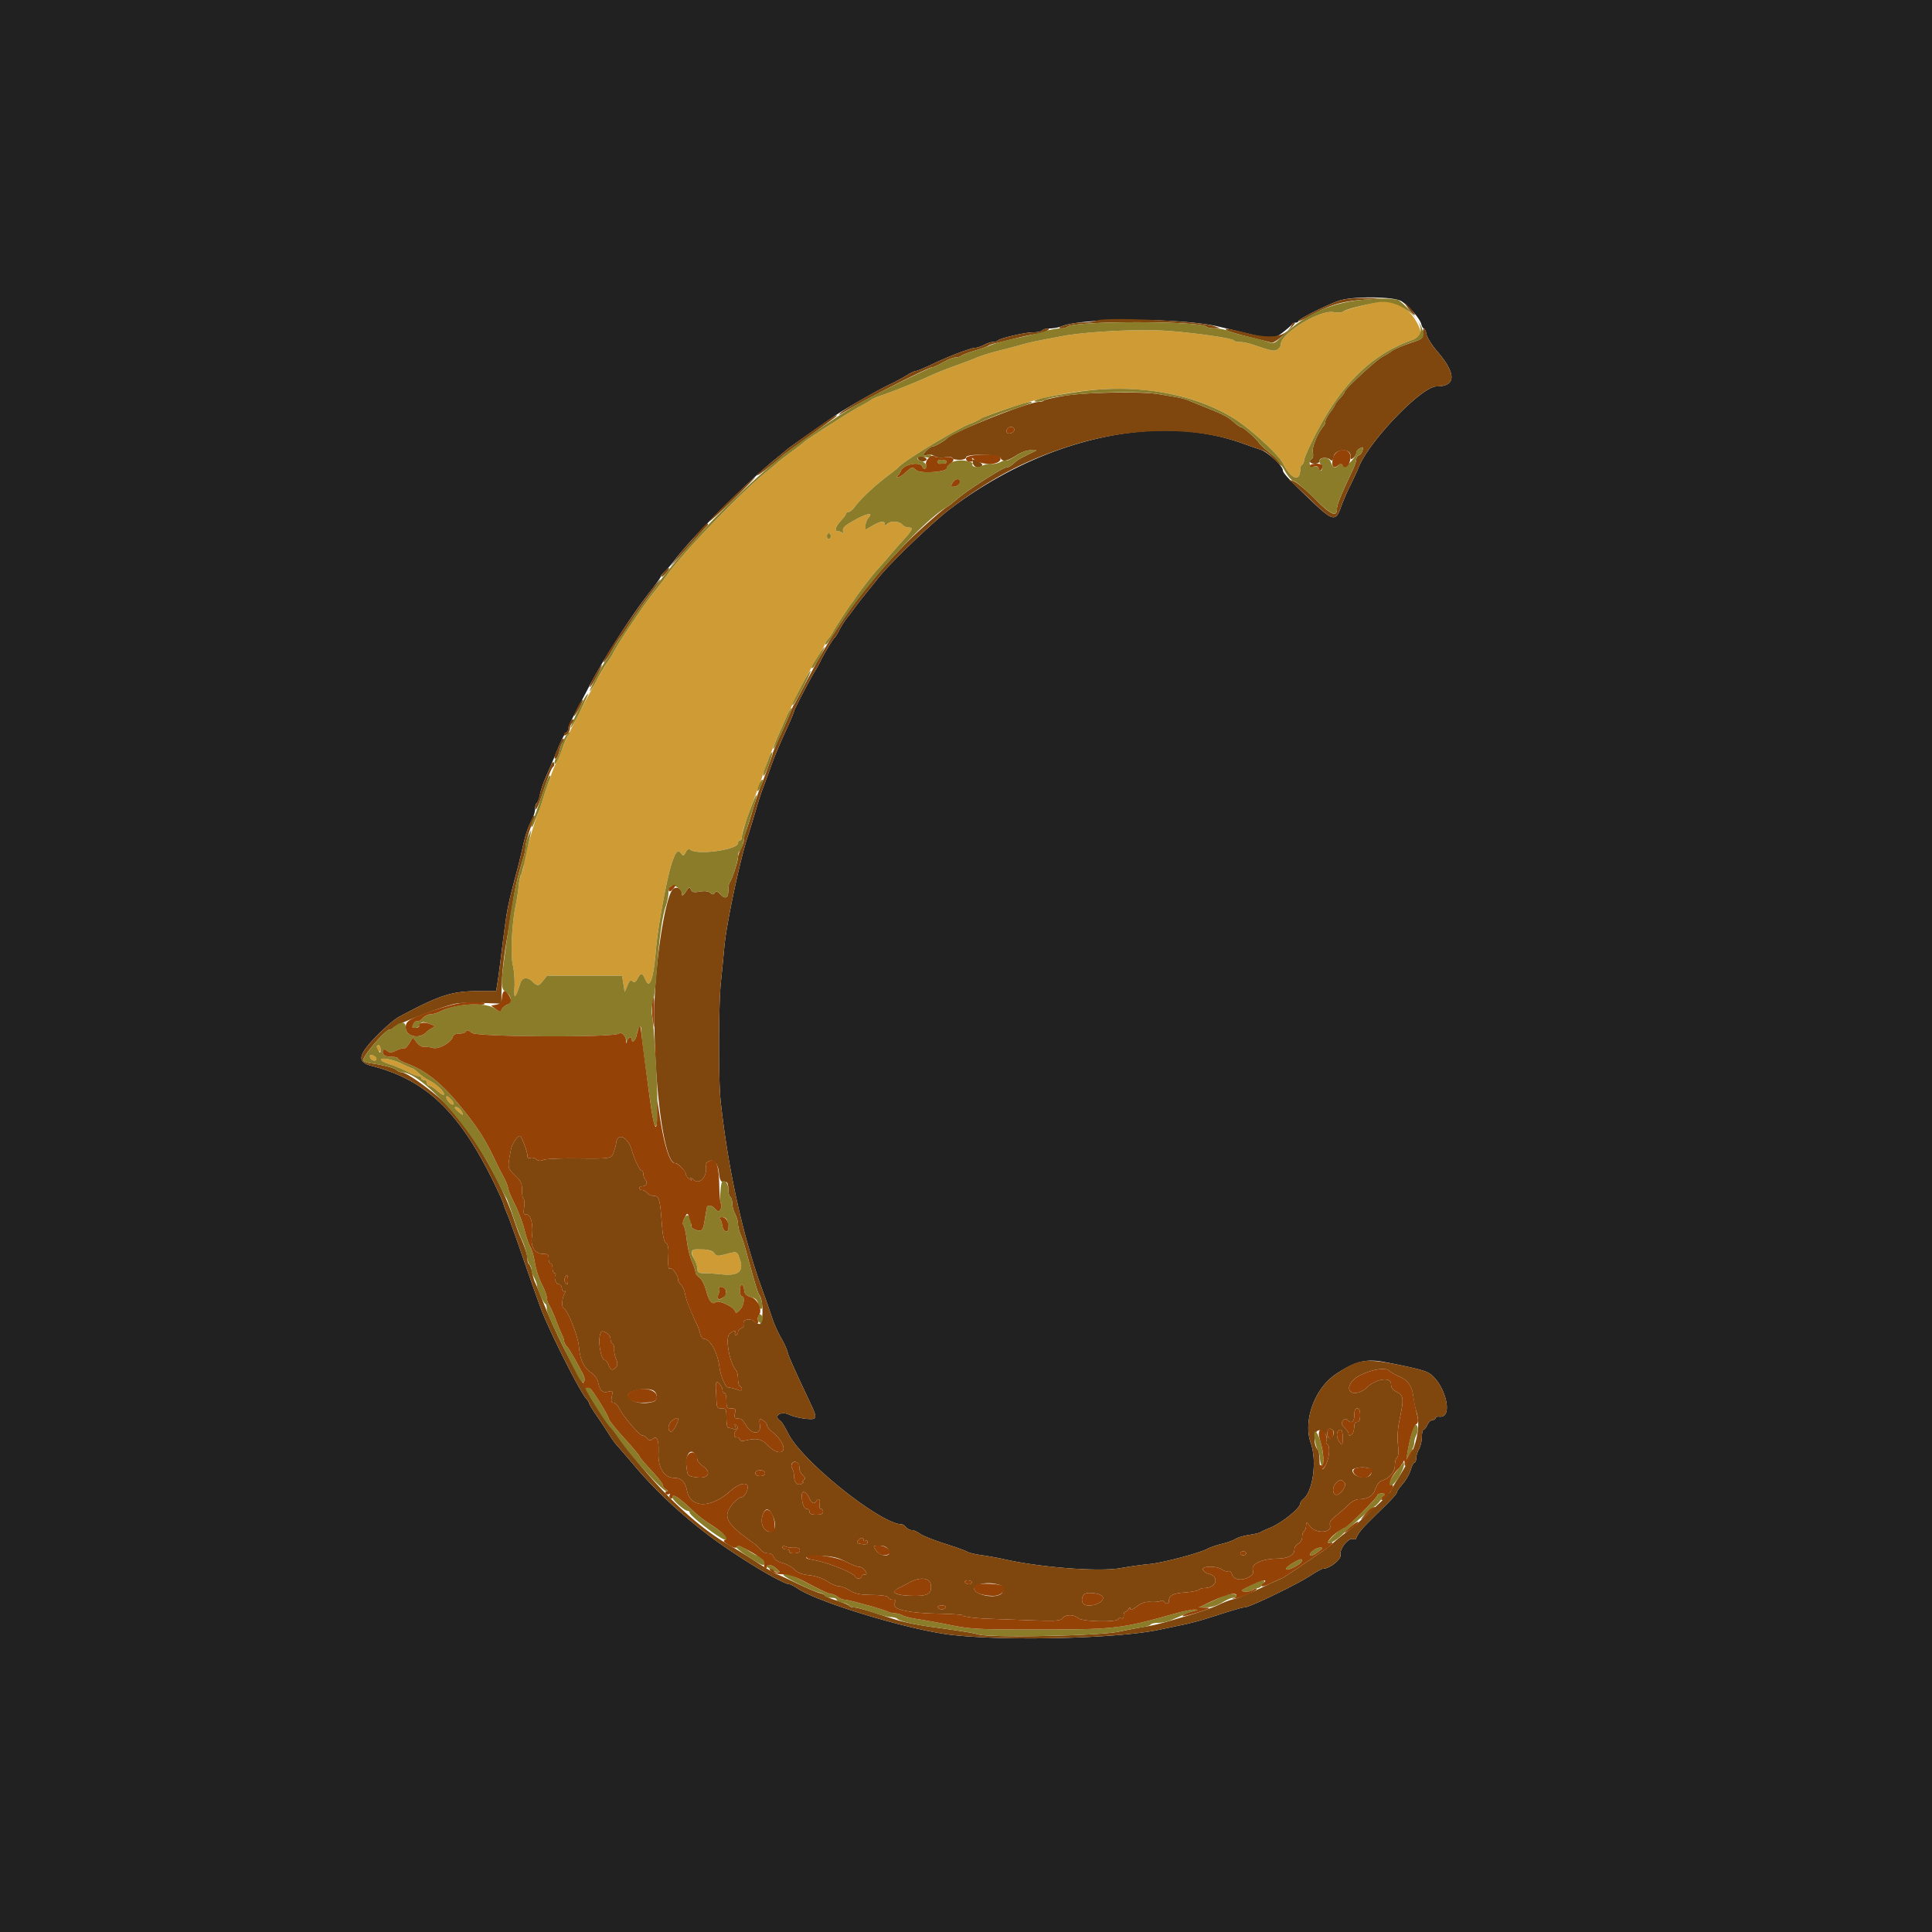 <svg xmlns="http://www.w3.org/2000/svg" width="32" height="32" viewBox="0 0 400 400"><g fill-rule="evenodd"><path d="M285.6 62.477c-3.218.626-6.989 1.646-7.486 2.027-.268.204-1.192.252-2.054.106-2.854-.482-10.86 4.399-10.86 6.622 0 .407-.336.92-.747 1.139-.745.399-1.006.347-5.066-1.026-.888-.3-2.092-.545-2.677-.545-.584 0-1.154-.147-1.265-.327-.281-.455-8.318-1.605-13.845-1.981-5.916-.403-16.682.15-21.8 1.119-6.092 1.153-6.259 1.188-8.4 1.784-1.1.306-2.81.76-3.8 1.008-2.648.664-4.449 1.224-5.8 1.804-.66.284-2.55.997-4.2 1.585-1.65.589-3.9 1.487-5 1.997-2.647 1.226-7.536 3.196-10.011 4.033-1.094.37-2.079.787-2.189.928-.11.141-1.19.772-2.4 1.404-1.931 1.007-11.066 6.863-11.6 7.436-.11.118-1.28 1.015-2.6 1.993-1.32.979-2.595 1.968-2.834 2.198-.239.23-1.218 1.049-2.177 1.819-5.398 4.337-17.435 16.854-20.798 21.627-.532.755-1.718 2.3-2.635 3.434-2.052 2.537-7.636 10.873-8.399 12.539-.152.33-.665 1.14-1.141 1.8-1.537 2.132-7.831 14.048-9.016 17.071-.286.731-1.034 2.467-1.66 3.857-.627 1.39-1.14 2.698-1.14 2.905 0 .208-.17.69-.379 1.072-.208.382-.671 1.685-1.028 2.895-.358 1.21-.803 2.56-.99 3-.503 1.182-1.455 4.15-1.989 6.2-.257.99-.636 2.353-.841 3.028-.205.676-.373 1.633-.373 2.127 0 .494-.183 1.239-.407 1.657-.223.418-.498 1.621-.61 2.674a46.836 46.836 0 0 1-.575 3.714c-.823 3.994-1.148 10.349-.64 12.532.271 1.168.431 3.281.354 4.696-.145 2.659.13 2.45 1.23-.937.366-1.127 1.401-1.275 2.394-.342 1.152 1.082 1.368 1.068 2.325-.149l.787-1H128.791l.273 1.7.274 1.7.547-1.336c.42-1.025.667-1.236 1.066-.905.392.326.649.188 1.052-.564.692-1.293.992-1.255 1.597.205.906 2.188 1.68.013 2.206-6.2.404-4.774 2.275-14.93 3.316-18 .79-2.33 1.251-2.79 1.902-1.899.421.575.522.548.951-.255.332-.62.627-.779.953-.513 1.437 1.169 9.872-.011 9.872-1.382 0-.303.18-.551.4-.551.22 0 .4-.356.4-.792 0-.435.242-1.47.538-2.3.297-.829.76-2.138 1.031-2.908.27-.77.939-2.57 1.486-4a155.18 155.18 0 0 0 1.736-4.8c2.168-6.435 7.788-18.264 11.388-23.966.561-.89 1.021-1.743 1.021-1.895 0-.152.258-.561.572-.908.315-.348.814-1.082 1.109-1.632.563-1.048 3.571-5.654 3.918-5.999.11-.11.381-.492.601-.848.663-1.075 3.732-5.043 4.697-6.074a84.754 84.754 0 0 0 2.303-2.624c.77-.913 2.165-2.499 3.1-3.526 1.885-2.07 2.057-2.528.949-2.528-.413 0-.975-.27-1.249-.6-.597-.719-2.449-.791-3.12-.12-.373.373-.48.373-.48 0 0-.718-.983-.581-2.577.36l-1.423.839v-.908c0-.499.298-1.237.662-1.64 1.187-1.311-.963-.678-3.983 1.173-1.209.741-1.477 1.114-1.304 1.814.12.485.114.657-.012.382s-.569-.5-.984-.5c-.924 0-.652-.933.7-2.396.507-.548.921-1.133.921-1.3 0-.167.227-.304.505-.304s.863-.495 1.3-1.1c1.102-1.525 3.978-4.24 6.595-6.226 1.21-.918 2.29-1.784 2.4-1.924.951-1.208 11.914-7.869 14.8-8.992.99-.385 2.16-.919 2.6-1.186.972-.59 5.72-2.238 9.8-3.4 15.87-4.521 31.515-3.23 42.322 3.494 3.253 2.024 9.196 7.449 10.078 9.2 1.691 3.356 3.6 4.043 3.6 1.296 0-.393.18-.826.4-.962.22-.136.401-.552.402-.924.001-.372 1.004-2.645 2.229-5.052 5.416-10.645 11.695-16.822 20.169-19.843 1.959-.698 2.154-1.422.966-3.581-1.802-3.277-4.739-4.912-7.766-4.323M172 111c0 .33-.18.6-.4.6-.22 0-.4-.27-.4-.6 0-.33.18-.6.4-.6.22 0 .4.27.4.6M78.006 216.7c.018.877.782 1.459.788.6.003-.495-.174-.9-.394-.9-.22 0-.397.135-.394.3m-1.362 2.271c.284.739 1.501.864 1.256.129-.091-.275-.466-.558-.832-.629-.464-.09-.592.061-.424.5m2.312.558c.112.182.978.578 1.924.882.946.304 2.512.966 3.48 1.471.967.505 2.002.918 2.3.918.297 0 .54.18.54.4 0 .22.27.4.6.4.33 0 .6.27.6.6 0 .33.227.6.504.6s1.009.468 1.626 1.04c.617.573 1.231.932 1.364.799.36-.36-1.504-2.206-2.892-2.865-.666-.316-1.696-1.024-2.289-1.574-.593-.55-1.177-1-1.298-1-.12 0-1.152-.45-2.292-1-1.97-.951-4.601-1.374-4.167-.671M92.4 227.14c0 .672 1.161 1.832 1.497 1.497.142-.143-.136-.654-.619-1.137-.533-.532-.878-.674-.878-.36m2.308 2.86c.472.44.958.8 1.079.8s-.005-.36-.28-.8c-.275-.44-.76-.8-1.079-.8-.412 0-.332.23.28.8m48.506 29.18c.008.341.272 1.07.586 1.62.314.55.578 1.405.586 1.9.012.752.235.9 1.355.9.738 0 2.403.111 3.7.246 3.389.353 4.571-.584 3.776-2.995-.612-1.855-.543-1.828-3.007-1.169-1.599.428-1.86.402-2.318-.224-.707-.967-4.699-1.204-4.678-.278" fill="#cf9b34"/><path d="M0 200v200h400V0H0v200M290.2 62.395c1.582 1.042 3.766 3.575 4.056 4.705.127.495.369.9.537.9.169 0 .417.552.552 1.226.135.674 1.126 2.249 2.203 3.5 4 4.646 3.955 7.274-.123 7.274-3.116 0-14.123 11.487-16.185 16.891-.191.5-.924 2.079-1.631 3.509-.706 1.43-1.598 3.5-1.982 4.6-1.06 3.034-1.706 2.898-6.081-1.275-4.847-4.623-5.946-5.804-5.946-6.386 0-.847-3.232-3.82-4.607-4.238-.436-.133-2.143-.727-3.793-1.321-17.583-6.328-41.055-1.075-60.382 13.513-3.708 2.799-12.447 11.178-14.922 14.307-.783.99-2.025 2.533-2.76 3.429a65.536 65.536 0 0 0-2.136 2.75c-.44.617-1.18 1.594-1.644 2.171-.464.578-1.164 1.68-1.556 2.45-.391.77-.831 1.49-.977 1.6-.361.272-2.068 3.083-2.914 4.798-.381.771-.873 1.672-1.095 2.002-.747 1.113-4.414 8.117-4.414 8.432 0 .172-.557 1.54-1.238 3.04-2.154 4.747-2.617 5.855-3.733 8.928-.6 1.65-1.329 3.63-1.622 4.4-.292.77-.841 2.48-1.22 3.8a246.34 246.34 0 0 1-1.873 6.082c-1.618 5.029-4.325 17.884-4.741 22.518-.188 2.09-.513 5.42-.722 7.4-.477 4.5-.515 20.122-.061 24.4 1.495 14.068 4.572 28.05 8.629 39.2.72 1.98 1.629 4.59 2.02 5.8.39 1.21 1.214 3.059 1.83 4.108.616 1.05 1.241 2.4 1.389 3 .238.965 1.146 3.001 4.783 10.731 1.458 3.098 1.358 3.368-1.141 3.086-1.155-.13-2.586-.482-3.18-.781-1.834-.924-3.581.229-1.911 1.262.225.139.946 1.317 1.603 2.618 2.925 5.795 19.183 18.776 23.514 18.776.207 0 .6.27.874.6.274.33.812.6 1.195.6s1.126.329 1.651.73c.525.402 2.844 1.331 5.154 2.064 2.31.733 4.404 1.489 4.653 1.68.249.19 1.599.51 3 .71 1.401.2 3.447.57 4.547.821 7.511 1.717 19.764 2.658 24.2 1.859 1.87-.337 4.549-.714 5.954-.838 2.69-.237 10.347-2.253 12.046-3.172.55-.297 1.9-.758 3-1.023 1.1-.266 2.375-.726 2.833-1.023.459-.296 1.719-.667 2.8-.824 1.082-.157 2.147-.412 2.367-.567.22-.156 1.03-.532 1.8-.835 2.476-.978 6.4-4.105 6.4-5.102 0-.21.295-.627.655-.925 2.01-1.668 2.831-7.928 1.522-11.605-1.627-4.573.807-11.286 5.154-14.212 4.017-2.705 6.261-3.273 10.069-2.551 5.029.954 7.97 1.652 8.908 2.113 3.513 1.724 5.67 9.559 2.535 9.205-.463-.053-.843.082-.843.3 0 .217-.274.395-.609.395-.334 0-.813.45-1.064 1-.25.55-.607 1-.791 1-.185 0-.342.675-.35 1.5-.008.825-.272 1.95-.586 2.5-.314.55-.578 1.405-.586 1.9-.008.495-.166.9-.351.9-.185 0-.545.695-.799 1.545-.255.85-1.001 2.155-1.657 2.9-.657.745-1.199 1.535-1.204 1.755-.006.22-.954 1.323-2.107 2.451-4.408 4.314-4.916 4.836-5.596 5.761-.385.523-.7 1.113-.7 1.312 0 .199-.283.253-.63.12-.954-.366-2.883 2.045-2.63 3.286.191.934-2.277 2.87-3.66 2.87-.218 0-1.316.601-2.439 1.336-2.994 1.96-12.743 6.664-13.809 6.664-.48 0-2.113.481-7.432 2.188-1.54.495-3.88 1.12-5.2 1.39-1.32.27-3.57.74-5 1.044-8.613 1.83-31.866 2.39-43.2 1.04-8.631-1.028-27.205-6.637-31.593-9.54-.766-.507-1.542-.922-1.725-.922-1.125 0-7.09-3.417-13.082-7.493-6.863-4.669-13.765-10.82-18.745-16.707-1.675-1.98-3.382-3.96-3.794-4.4-.411-.44-1.196-1.52-1.745-2.4-.549-.88-1.7-2.619-2.557-3.864-.857-1.245-1.559-2.4-1.559-2.568 0-.168-.288-.624-.641-1.013-1.29-1.425-7.485-13.688-9.256-18.321-.554-1.449-2.245-6.234-3.758-10.634s-2.999-8.54-3.303-9.2c-.304-.66-.676-1.65-.825-2.2-.15-.55-1.265-2.98-2.478-5.4-6.985-13.936-13.765-20.269-24.739-23.107-2.483-.642-2.785-1.642-1.149-3.815 1.518-2.018 5.287-5.562 6.749-6.348 8.341-4.48 10.953-5.33 16.376-5.33h3.736l.254-1.5c.14-.825.509-3.57.821-6.1.311-2.53.735-5.77.943-7.2.387-2.676.8-4.477 2.43-10.6.234-.88.71-2.86 1.058-4.4.64-2.829.995-3.873 2.019-5.932.31-.623.563-1.558.563-2.077 0-.519.16-1.042.355-1.163.195-.121.479-.883.631-1.695.152-.812.636-2.299 1.074-3.304 1.184-2.716 1.781-4.114 2.233-5.229 1.124-2.772 1.937-4.391 2.207-4.395.165-.003.3-.272.3-.599 0-.327.742-1.992 1.649-3.7a558.845 558.845 0 0 0 2.474-4.706c3.105-6.022 9.102-15.364 13.133-20.457 1.069-1.351 1.944-2.59 1.944-2.754 0-.163.408-.678.907-1.143.499-.465 1.444-1.563 2.1-2.439 3.302-4.408 14.866-16 20.583-20.632A135.167 135.167 0 0 0 163.028 93c.525-.47 8.054-5.748 10.372-7.271 2.427-1.595 8.55-5.07 10.8-6.13 1.1-.519 2.671-1.36 3.492-1.871.821-.51 1.702-.928 1.958-.928s1.814-.648 3.461-1.441c3.347-1.609 7.969-3.358 8.887-3.361.331-.002 1.118-.272 1.748-.6.63-.329 1.455-.598 1.833-.598.378 0 .813-.126.967-.279.506-.506 5.622-1.7 7.33-1.71.922-.006 1.788-.191 1.924-.411.136-.22.855-.4 1.598-.4.742 0 1.857-.21 2.476-.467 4.246-1.761 24.711-1.72 32.326.064 1.1.258 3.53.838 5.4 1.289 5.749 1.388 6.145 1.381 8.091-.142.94-.736 1.769-1.474 1.842-1.641.074-.167.389-.303.7-.303.312 0 .567-.143.567-.317 0-.397 5.979-3.397 8.4-4.216 2.898-.979 11.445-.895 13 .128" fill="#212121"/><path d="M277.2 62.267c-2.354.796-8.4 3.815-8.4 4.194 0 .163 1.035-.287 2.3-.998 4.262-2.398 6.753-3.121 11.9-3.457l4-.261-4-.043c-2.629-.028-4.617.165-5.8.565M291.663 64c.488.66 1.035 1.2 1.215 1.2.181 0-.153-.54-.741-1.2-.588-.66-1.135-1.2-1.215-1.2-.08 0 .253.54.741 1.2M227 66.389c-.44.195-1.814.367-3.054.383-2.128.026-6.039 1.176-4.126 1.212.451.009.991-.145 1.2-.343 1.31-1.236 27.441-1.234 28.76.003.209.196.929.341 1.6.322l1.22-.035-1.2-.417c-3.029-1.053-22.536-1.953-24.4-1.125m40.533.714c-1.188 2.701-4.181 3.226-9.873 1.733-1.837-.482-3.533-.812-3.769-.733-.595.198 1.299.845 5.309 1.814 1.87.451 3.67.917 4 1.035.366.13 1.524-.639 2.965-1.969 1.3-1.201 2.17-2.183 1.933-2.183-.237 0-.491.136-.565.303M215.8 68.4c-.136.22-1.002.405-1.924.411-1.708.01-6.824 1.204-7.33 1.71-.154.153-.589.279-.967.279s-1.203.269-1.833.598c-.63.328-1.417.598-1.748.6-.918.003-5.54 1.752-8.887 3.361-1.647.793-3.205 1.441-3.461 1.441-.256 0-1.137.418-1.958.928-.821.511-2.392 1.352-3.492 1.871-3.021 1.423-9.52 5.187-10.2 5.907-.489.519-.393.508.517-.056 3.979-2.462 17.735-9.45 18.604-9.45.219 0 1.181-.448 2.138-.995.958-.548 2.11-.998 2.561-1 .451-.003.991-.157 1.2-.342.209-.186 1.46-.661 2.78-1.055 1.32-.395 2.58-.849 2.8-1.009.22-.161.85-.39 1.4-.511.55-.12 2.496-.594 4.325-1.053 1.829-.459 3.654-.835 4.054-.835 1.146 0 3.648-1.165 2.545-1.184-.482-.009-.988.164-1.124.384m78.784.68c.014.948-.229 1.159-1.984 1.724-2.024.651-4.234 1.606-4.6 1.988-.11.114-.885.583-1.721 1.042-1.501.822-7.879 6.718-7.879 7.283 0 .16-.45.776-1 1.37-.55.593-1 1.188-1 1.322 0 .135-.45.834-1 1.555-.55.722-1 1.574-1 1.894 0 .32-.158.753-.351.962-1.182 1.282-2.47 4.374-2.246 5.393.136.621.057 1.226-.18 1.373-.757.468-.447 1.014.577 1.014.622 0 1-.227 1-.6 0-.696 1.618-.822 2.265-.175.3.3.491.094.65-.7.322-1.608 3.485-1.792 3.485-.203 0 .822.095.897.6.478.33-.274.6-.74.6-1.035 0-.295.342-.72.761-.944.652-.349.73-.29.544.42-.119.455-.461.921-.761 1.036-.299.115-.544.493-.544.84s-.345 1.362-.766 2.257c-2.562 5.437-3.234 7.102-3.234 8.009 0 1.794-1.332 1.169-4.641-2.177-1.738-1.757-3.699-3.375-4.359-3.595-1.098-.366-1.135-.35-.437.185.419.321 2.364 2.13 4.321 4.019 4.224 4.079 4.885 4.211 5.943 1.185.384-1.1 1.276-3.17 1.982-4.6.707-1.43 1.44-3.009 1.631-3.509C283.302 91.487 294.309 80 297.425 80c4.078 0 4.123-2.628.123-7.274-1.077-1.251-2.068-2.826-2.203-3.5-.303-1.515-.782-1.607-.761-.146m-74.253 12.863c-2.128.361-4.003.792-4.167.957-.163.165-.63.3-1.038.3-2.187 0-17.792 6.208-19.126 7.608-.455.478-2.402 1.592-2.781 1.592-.524 0-2.019 1.271-2.019 1.716 0 .186.369.221.819.078.451-.143 1.082-.042 1.404.225.355.294 1.213.401 2.181.271.878-.118 1.596-.051 1.596.148 0 .199.63.362 1.4.362.853 0 1.4-.195 1.4-.5.001-.791 6.84-.695 7.159.1.355.883 1.359.727 3.241-.505.976-.639 2.198-1.085 2.936-1.07l1.264.025-1.8.875c-.99.481-2.019 1.055-2.286 1.275-.267.22-.755.625-1.083.9-.329.275-.834.5-1.122.5-.702 0-8.107 4.749-10.057 6.45-.852.742-1.862 1.53-2.244 1.75-.95.546-6.194 5.194-8.349 7.4-8.812 9.018-14.972 17.614-21.068 29.4-1.024 1.98-1.996 3.78-2.16 4-.163.22-.54 1.03-.838 1.8-.297.77-1.228 2.896-2.067 4.724-.839 1.828-1.526 3.444-1.526 3.591 0 .313-1.841 5.338-2.596 7.085-.285.66-1 2.82-1.587 4.8-.588 1.98-1.237 4.013-1.443 4.519-.206.505-.375 1.225-.376 1.6-.002.374-.272 1.197-.6 1.827-.329.63-.598 1.406-.598 1.725 0 .813-1.245 4.651-1.658 5.109-.188.209-.342.963-.342 1.676 0 1.678-.556 1.988-1.633.911-.667-.667-.934-.744-1.184-.34-.262.424-.437.426-.939.01-.407-.338-1.146-.422-2.177-.248-1.276.215-1.611.134-1.833-.444-.235-.614-.375-.551-1.05.474-.504.765-.78.952-.781.53-.005-1.171-1.142-1.781-1.903-1.021-1.616 1.617-3.766 15.745-3.814 25.072-.083 16.004 2.035 31.6 4.29 31.6.584 0 2.224 1.679 2.224 2.277 0 .234.305.672.677.974.583.473.629.466.335-.051-.187-.33.096-.203.63.282 1.317 1.196 3.02-1.013 2.443-3.17-.042-.158.259-.468.669-.687 1.043-.559 1.952.547 2.116 2.575.074.908.346 1.622.63 1.65.275.028.68.072.9.1.22.028.4.669.4 1.426 0 .757.18 1.488.4 1.624.22.136.401.732.402 1.324.002.592.272 1.592.6 2.222.329.63.598 1.569.598 2.086 0 .518.253 1.532.562 2.254.308.723.78 2.124 1.049 3.114 1.802 6.655 2.501 8.956 2.867 9.448.834 1.119.757 6.086-.091 5.865-.439-.115-.897-.368-1.017-.561-.119-.194-.657-.352-1.194-.352-.875 0-1.172.382-1.02 1.311.028.171-.22.416-.552.543-.332.127-.604.482-.604.789 0 .306-.191.557-.424.557-.233 0-.312-.18-.176-.4.433-.7-.689-.429-1.243.3-.815 1.073.18 6.058 1.492 7.48.193.209.351.963.351 1.676s.18 1.408.4 1.544c.693.428.442 1.102-.3.804-.675-.271-1.585-.51-2.19-.573-.534-.057-1.533-2.422-1.745-4.135-.385-3.091-1.92-5.896-3.227-5.896-.288 0-.641-.495-.785-1.1a11.818 11.818 0 0 0-.759-2.1 38.198 38.198 0 0 1-.945-2.1c-.247-.605-.619-1.505-.826-2-.207-.495-.488-1.473-.625-2.172-.137-.7-.508-1.487-.824-1.749-.316-.262-.574-.731-.574-1.042 0-.835-1.231-2.565-1.644-2.31-.393.243-.458-.313-.364-3.092.043-1.257-.125-1.973-.514-2.2-.399-.231-.659-1.421-.837-3.831-.386-5.207-.58-5.904-1.642-5.904-.496 0-1.125-.27-1.399-.6-.274-.33-.746-.6-1.049-.6-.303 0-.551-.18-.551-.4 0-.22.259-.4.576-.4.805 0 1.203-.781.669-1.315-.245-.245-.445-.769-.445-1.165s-.139-.72-.309-.72c-.407 0-1.463-2.162-2.121-4.342-.834-2.765-2.955-3.661-3.214-1.358a4.68 4.68 0 0 1-.16.8c-.057.165-.234.699-.393 1.187-.388 1.19-.686 1.235-7.603 1.15-3.3-.04-6.4.096-6.888.303-.616.262-1.074.223-1.495-.126-.334-.277-.879-.399-1.212-.271-.393.15-.605-.005-.605-.442 0-.875-1.232-4.101-1.565-4.101-.523 0-1.624 1.623-1.828 2.694-.763 4.015-.78 3.899.799 5.433 1.244 1.209 1.485 1.709 1.467 3.051-.013.883.129 1.7.314 1.814.185.114.242.912.127 1.772-.179 1.338-.104 1.554.522 1.5.879-.077 1.432 2.284 1.085 4.63-.3 2.024.668 3.506 2.288 3.506 1.004 0 1.191.157 1.191 1 0 .55.18 1 .4 1 .22 0 .4.45.4 1s.191 1 .424 1c.233 0 .311.182.174.404-.364.588.171 1.995.717 1.888.256-.051.528.316.604.814.076.498.323.791.55.652.259-.161.248.049-.029.567-.512.957-.585 2.748-.12 2.942.797.332 2.959 5.765 3.134 7.877.23 2.767 1 4.417 2.547 5.457.683.459 1.285 1.297 1.435 1.995.372 1.745.896 2.236 2.072 1.941.96-.241 1.002-.186.764 1.004-.19.949-.109 1.259.328 1.259.319 0 .843.51 1.166 1.134.917 1.773 4.22 5.666 4.807 5.666.291 0 .755.272 1.031.605.373.449.638.492 1.032.165.999-.829 1.396.039 1.299 2.85-.108 3.157 1.175 5.146 3.336 5.169 1.37.014 2.231.884 2.549 2.575.691 3.684 4.829 3.797 8.867.243 2.628-2.313 4.625-2.059 3.299.419-.228.426-.646.774-.93.774-.284 0-.885.405-1.336.9-2.729 2.996-2.109 4.33 4.041 8.695.462.328 1.074.913 1.362 1.3.287.388.95.705 1.473.705.595 0 1.044.295 1.201.791.156.492.847.952 1.825 1.215.865.233 1.979.844 2.475 1.359.64.662 1.534 1.005 3.066 1.174 1.321.145 2.758.632 3.692 1.25.84.556 1.915 1.011 2.389 1.011.474 0 1.508.4 2.299.888 1.147.709 2.081.897 4.624.932 2.043.028 3.244.212 3.344.512.085.257.507.468.936.468.64 0 .708.136.38.749-.654 1.223 2.711 2.023 9.035 2.147 2.894.057 5.189.221 5.1.365-.145.234 2.843.617 5.438.696.55.017 4.066.144 7.814.281 5.976.22 6.881.171 7.349-.394.685-.825 2.371-.828 3.279-.006.793.718 8.051.878 8.284.183.069-.207.361-.286.65-.175.321.123.504-.079.474-.522-.028-.398.11-.754.305-.79.196-.036.508-.306.694-.6.271-.427.34-.43.345-.014.004.328.51.136 1.368-.518 1.01-.771 1.764-1.015 2.919-.947.857.051 1.762-.034 2.011-.188.249-.154.566-.097.704.126.351.569 1.003.508 1.01-.093.015-1.185.79-1.612 3.25-1.791 1.399-.102 2.715-.348 2.924-.547.209-.199.749-.366 1.2-.371 2.5-.027 3.172-2.365.848-2.948-.517-.13-1.044-.508-1.171-.84-.309-.804 2.862-.843 3.95-.047.418.305 1.003.462 1.3.348.317-.122.629.131.755.61.292 1.117 1.879 1.44 3.346.682.961-.497 1.154-.806.968-1.549-.317-1.262 1.872-2.298 4.95-2.343 2.423-.036 3.674-.7 3.674-1.952 0-.398.36-.917.8-1.152.46-.246.8-.838.8-1.39 0-.53.18-1.074.4-1.21.22-.136.406-.642.414-1.124.014-.834.059-.822.928.24 1.203 1.47 4.415 1.247 4.032-.279-.165-.655.143-1.148 1.281-2.05.824-.653 1.986-1.682 2.582-2.287.616-.625 1.521-1.1 2.097-1.1 1.863 0 2.968-.69 3.452-2.156.255-.773.797-1.512 1.206-1.641 1.666-.529 2.808-1.834 2.808-3.208 0-.741.196-1.469.436-1.617.282-.175.35-1.133.192-2.724-.155-1.568-.026-3.465.358-5.254.895-4.177.823-4.872-.586-5.6-.868-.449-1.2-.909-1.2-1.665 0-1.506-3.042-1.099-4.916.658-2.234 2.094-4.824 1.302-3.308-1.012 1.18-1.802 6.609-3.48 7.793-2.409.363.329 1.325.875 2.138 1.215 1.817.759 2.631 1.943 2.919 4.247.122.971.391 2.288.598 2.926 1.125 3.468-.101 8.177-3.515 13.51-.94 1.469-1.709 2.827-1.709 3.019 0 .191-1.376 1.6-3.058 3.13-1.682 1.529-3.347 3.065-3.7 3.412-.353.347-1.361 1.157-2.239 1.8a46.231 46.231 0 0 0-2.904 2.337c-.719.642-1.738 1.452-2.266 1.8-.528.348-2.608 1.757-4.622 3.132-2.015 1.375-3.742 2.5-3.838 2.5-.096 0-2.08.908-4.409 2.017-2.328 1.109-4.803 2.126-5.499 2.258-.696.133-2.081.649-3.079 1.146-.998.498-3.788 1.486-6.2 2.195-6.215 1.828-6.944 2.017-9.186 2.383-1.1.18-3.53.642-5.4 1.028-4.168.86-26.321 1.305-29 .583-1.471-.397-3.488-.722-10-1.613a66.416 66.416 0 0 1-4.379-.766c-2.066-.456-2.481-.579-7.488-2.224-1.687-.554-3.432-1.007-3.877-1.007-.445 0-.899-.147-1.01-.326-.111-.179-1.292-.674-2.624-1.1-1.332-.426-2.422-.889-2.422-1.031 0-.141-.495-.379-1.1-.528-.605-.15-2.72-1.047-4.7-1.995-1.98-.948-3.897-1.822-4.261-1.944-.364-.121-2.254-1.26-4.2-2.529-1.946-1.27-4.155-2.649-4.907-3.065-14.32-7.917-30.897-29.492-39.403-51.282-.601-1.54-1.246-3.093-1.433-3.451-.188-.358-.464-1.305-.614-2.104-.15-.8-.432-1.552-.627-1.673s-.355-.637-.355-1.147c0-.834-.581-2.587-1.6-4.825-.2-.44-.842-2.222-1.427-3.959-2.429-7.224-8.559-17.691-13.308-22.725-2.54-2.693-8.588-7.116-9.73-7.116-.316 0-.777-.202-1.023-.448-.456-.456-2.705-1.049-5.412-1.427-.825-.115-1.5-.398-1.5-.629 0-.96 4.578-6.296 5.401-6.296.242 0 .641-.202.887-.448.803-.803 9.993-4.357 12.748-4.93 1.182-.246 3.202-.273 7.564-.101l2 .079.037-2.601c.042-2.94.417-6.75.983-9.999.211-1.21.742-4.471 1.18-7.248.712-4.515 1.126-6.322 2.425-10.58.206-.676.374-1.576.373-2-.002-.828 1.054-4.295 1.678-5.511.209-.406.284-.835.167-.952-.117-.117-.422.306-.678.939-.255.634-.611 1.512-.789 1.952-.179.44-.609 2.06-.958 3.6-.348 1.54-.809 3.475-1.025 4.3l-.787 3c-1.38 5.26-1.555 6.252-2.619 14.9-.312 2.53-.681 5.275-.821 6.1l-.254 1.5h-3.736c-5.423 0-8.035.85-16.376 5.33-1.462.786-5.231 4.33-6.749 6.348-1.636 2.173-1.334 3.173 1.149 3.815 10.974 2.838 17.754 9.171 24.739 23.107 1.213 2.42 2.328 4.85 2.478 5.4.149.55.521 1.54.825 2.2.304.66 1.79 4.8 3.303 9.2 1.513 4.4 3.204 9.185 3.758 10.634 1.771 4.633 7.966 16.896 9.256 18.321.353.389.641.845.641 1.013 0 .168.702 1.323 1.559 2.568a128.366 128.366 0 0 1 2.557 3.864c.549.88 1.334 1.96 1.745 2.4.412.44 2.119 2.42 3.794 4.4 4.98 5.887 11.882 12.038 18.745 16.707 5.992 4.076 11.957 7.493 13.082 7.493.183 0 .959.415 1.725.922 4.388 2.903 22.962 8.512 31.593 9.54 11.334 1.35 34.587.79 43.2-1.04 1.43-.304 3.68-.774 5-1.044 1.32-.27 3.66-.895 5.2-1.39 5.319-1.707 6.952-2.188 7.432-2.188 1.066 0 10.815-4.704 13.809-6.664 1.123-.735 2.221-1.336 2.439-1.336 1.383 0 3.851-1.936 3.66-2.87-.253-1.241 1.676-3.652 2.63-3.286.347.133.63.079.63-.12s.315-.789.7-1.312c.68-.925 1.188-1.447 5.596-5.761 1.153-1.128 2.101-2.231 2.107-2.451.005-.22.547-1.01 1.204-1.755.656-.745 1.402-2.05 1.657-2.9.254-.85.614-1.545.799-1.545.185 0 .343-.405.351-.9.008-.495.272-1.35.586-1.9.314-.55.578-1.675.586-2.5.008-.825.165-1.5.35-1.5.184 0 .541-.45.791-1 .251-.55.73-1 1.064-1 .335 0 .609-.178.609-.395 0-.218.38-.353.843-.3 3.135.354.978-7.481-2.535-9.205-.56-.276-2.344-.778-3.963-1.117-9.059-1.896-10.039-1.794-15.014 1.555-4.347 2.926-6.781 9.639-5.154 14.212 1.309 3.677.488 9.937-1.522 11.605-.36.298-.655.715-.655.925 0 .997-3.924 4.124-6.4 5.102-.77.303-1.58.679-1.8.835-.22.155-1.285.41-2.367.567-1.081.157-2.341.528-2.8.824-.458.297-1.733.757-2.833 1.023-1.1.265-2.45.726-3 1.023-1.699.919-9.356 2.935-12.046 3.172-1.405.124-4.084.501-5.954.838-4.436.799-16.689-.142-24.2-1.859-1.1-.251-3.146-.621-4.547-.821-1.401-.2-2.751-.52-3-.71-.249-.191-2.343-.947-4.653-1.68-2.31-.733-4.629-1.662-5.154-2.064-.525-.401-1.268-.73-1.651-.73s-.921-.27-1.195-.6c-.274-.33-.667-.6-.874-.6-4.331 0-20.589-12.981-23.514-18.776-.657-1.301-1.378-2.479-1.603-2.618-1.67-1.033.077-2.186 1.911-1.262.594.299 2.025.651 3.18.781 2.499.282 2.599.012 1.141-3.086-3.637-7.73-4.545-9.766-4.783-10.731-.148-.6-.773-1.95-1.389-3-.616-1.049-1.44-2.898-1.83-4.108-.391-1.21-1.3-3.82-2.02-5.8-4.057-11.15-7.134-25.132-8.629-39.2-.454-4.278-.416-19.9.061-24.4.209-1.98.534-5.31.722-7.4.416-4.634 3.123-17.489 4.741-22.518a246.34 246.34 0 0 0 1.873-6.082c.379-1.32.928-3.03 1.22-3.8.293-.77 1.022-2.75 1.622-4.4 1.116-3.073 1.579-4.181 3.733-8.928.681-1.5 1.238-2.868 1.238-3.04 0-.315 3.667-7.319 4.414-8.432.222-.33.714-1.231 1.095-2.002.846-1.715 2.553-4.526 2.914-4.798.146-.11.586-.83.977-1.6.392-.77 1.092-1.872 1.556-2.45a57.122 57.122 0 0 0 1.644-2.171 65.536 65.536 0 0 1 2.136-2.75c.735-.896 1.977-2.439 2.76-3.429 2.475-3.129 11.214-11.508 14.922-14.307 8.462-6.387 15.587-10.094 25.182-13.104 12.044-3.778 25.408-3.933 35.2-.409 1.65.594 3.357 1.188 3.793 1.321.975.296 1.526.71 3.33 2.499.841.834 1.231 1.062.965.565-.245-.459-1.311-1.532-2.367-2.386-1.057-.853-2.06-1.773-2.23-2.045-.578-.925-3.322-3.334-3.798-3.334-.166 0-.758-.405-1.317-.9-1.369-1.213-2.1-1.603-5.804-3.093a566.156 566.156 0 0 1-3.972-1.61c-.44-.183-1.52-.455-2.4-.603-.88-.149-2.5-.42-3.6-.603-3.475-.578-15.248-.365-19.469.352m-48.975 5.107c-2.201 1.486-8.317 5.869-8.556 6.132-.11.121-1.505 1.275-3.1 2.564-2.652 2.144-3.661 3.155-2.4 2.403.551-.328 4.381-3.411 4.7-3.782.11-.129 2.54-1.912 5.4-3.963 2.86-2.05 5.371-3.88 5.58-4.066.787-.7-.126-.299-1.624.712M210 88.953c0 .305-.36.648-.8.763-.775.203-1.115-.467-.533-1.049.47-.471 1.333-.285 1.333.286m-20 5.86c0 .556 1.051.927 1.624.572.337-.208.315-.378-.081-.629-.745-.472-1.543-.442-1.543.057m11.405.953c.066.903 1.237 1.352 1.871.718.255-.255-.013-.593-.77-.971-1.1-.549-1.159-.535-1.101.253m-49.971 7.486c-2.564 2.449-4.588 4.527-4.498 4.617.09.091 2.299-1.913 4.907-4.452 2.609-2.539 4.633-4.617 4.498-4.617-.134 0-2.343 2.004-4.907 4.452m-6.794 6.926c-.802.978-1.949 2.283-2.549 2.9-.6.617-1.602 1.842-2.225 2.722l-1.134 1.6 1.08-1.2c.594-.66 2.185-2.44 3.534-3.956 1.35-1.515 2.692-3 2.983-3.3.29-.299.357-.544.148-.544s-1.036.8-1.837 1.778m-7.18 8.26c-.394.461-.646.91-.558.997.087.088.549-.29 1.026-.838s.728-.997.558-.997c-.169 0-.631.377-1.026.838m-2.742 3.862c-2.253 2.879-8.365 11.858-9.291 13.649-1.149 2.221 0 1.022 1.389-1.449.711-1.265 1.415-2.39 1.565-2.5.15-.11.953-1.28 1.783-2.6 1.343-2.133 2.313-3.506 5.763-8.151 1.61-2.168.671-1.352-1.209 1.051m-11.532 17.524c-.699 1.223-1.185 2.311-1.078 2.417.106.106.759-.894 1.451-2.224 1.578-3.032 1.327-3.163-.373-.193m-3.558 6.521c-1.158 2.269-1.027 2.619.186.498.553-.967.923-1.839.823-1.939-.1-.1-.554.549-1.009 1.441m-1.596 3.194c-.237.445-.432 1.09-.432 1.435 0 .344-.18.626-.4.626-.22 0-.4.202-.4.449 0 .31.185.295.6-.049.33-.274.6-.8.6-1.169s.213-.884.473-1.144c.261-.261.365-.582.233-.715-.133-.132-.436.123-.674.567m-2.06 4.309a26.674 26.674 0 0 1-.815 1.847c-.464.902-.457 1.614.012 1.324.203-.125.494-.811.646-1.524.153-.712.462-1.524.688-1.805.226-.28.302-.618.169-.751-.133-.133-.448.276-.7.909m-1.976 4.752c-.28.66-.821 1.92-1.203 2.8-.381.88-.827 2.23-.99 3-.162.77-.469 1.616-.682 1.881-.213.264-.325.803-.249 1.196.076.394.62-.722 1.21-2.48 1.573-4.689 2.078-5.968 2.467-6.251.192-.139.26-.499.152-.8-.123-.343-.386-.099-.705.654m3.604 106.48c0 .804-.116.964-.453.627-.249-.249-.345-.735-.213-1.08.367-.954.666-.75.666.453m8.026 10.934c.426.228.774.757.774 1.176 0 .42.191.881.424 1.025.233.144.385.649.339 1.123-.046.474.127 1.379.385 2.011.353.863.355 1.285.012 1.7-.672.809-1.132.677-1.56-.449-.209-.55-.545-1-.747-1-.781 0-1.479-3.683-1.005-5.3.24-.816.346-.838 1.378-.286m23.974 11.862c0 .288.18.524.4.524.22 0 .4.72.4 1.6 0 1.443.099 1.6 1.008 1.6.875 0 .974.132.756 1-.152.607-.076 1.02.193 1.05.243.028.653.073.91.1.258.028.764.585 1.127 1.239 1.136 2.051 3.176 2.145 2.945.136-.171-1.485-.141-1.533.641-1.045.451.282.82.726.82.987s.405.809.9 1.216c1.52 1.252 2.403 2.456 2.509 3.42.158 1.44-1.673 1.206-3.186-.408-1.274-1.36-2.273-1.601-4.523-1.09-.871.198-1.3.147-1.3-.155 0-.247-.27-.45-.6-.45-.72 0-.787-.853-.12-1.52.373-.373.368-.591-.024-.98-.404-.401-.445-.348-.21.269.237.622.158.718-.409.5-.386-.148-.868-.269-1.07-.269-.202 0-.367-.9-.367-2 0-1.867-.067-2-1-2-.899 0-1.007-.172-1.068-1.7a93.267 93.267 0 0 0-.131-2.5c-.034-.44.024-.962.13-1.161.232-.436 1.269.902 1.269 1.637m-14.08.204c.678.678.596 1.79-.153 2.077-2.105.808-5.367.049-5.367-1.25 0-1.137 4.531-1.816 5.52-.827M281.6 293c0 .978-.181 1.4-.6 1.4-.33 0-.6.345-.6.767 0 .422-.109 1.052-.243 1.4-.268.698-.957.866-.957.233 0-.22-.372-.772-.827-1.227-.669-.669-.733-.939-.337-1.417.34-.409.618-.462.907-.173.845.845 1.457.432 1.457-.983 0-.978.181-1.4.6-1.4s.6.422.6 1.4m-141.2.74c0 .805-1.004 2.66-1.439 2.66-.796 0-.696-1.609.139-2.243.672-.51 1.3-.711 1.3-.417m134.204 4.654c-.12.193-.034.464.189.602.592.365.498 2.412-.185 4.046-.747 1.788-1.408 1.42-1.408-.786 0-.933-.161-1.867-.359-2.076-.932-.987-.905-3.567.042-3.992.939-.423 2.282 1.299 1.721 2.206m1.368-1.141c-.473.883-1.172.639-1.172-.41 0-.99.431-1.315 1.055-.798.386.321.418.645.117 1.208m2.015.447c-.012 1.582-.053 1.646-.6.924-.619-.819-.768-1.91-.32-2.357.628-.629.932-.156.92 1.433M144.4 302.249c0 .273.54.881 1.2 1.351 1.772 1.262 1.031 2.59-1.272 2.281-1.98-.266-1.979-.264-2.219-2.389-.248-2.204.84-3.723 1.764-2.46.29.397.527.944.527 1.217m21.113 1.71c-.067.347.216.97.63 1.384.613.613.651.815.204 1.098-.301.191-.367.352-.147.359.22.007.136.179-.187.383-.815.516-1.612-.238-1.619-1.532-.003-.578-.173-1.315-.377-1.638-.544-.86.297-1.782 1.053-1.155.31.258.51.753.443 1.101m118.148.041c.217 0 .337.405.267.9-.228 1.602-3.928 1.098-3.928-.535 0-.356 1.931-.711 2.733-.503.293.076.71.138.928.138M158.4 305c0 .373-.378.6-1 .6s-1-.227-1-.6.378-.6 1-.6 1 .227 1 .6m119.985 1.981c.575.694-1.187 2.912-1.942 2.445-.642-.396-.543-1.669.186-2.397.779-.78 1.14-.79 1.756-.048m-110.863 3.149c.544 1.117 1.058 1.35 1.478.67.469-.758.889-.398.698.6-.112.584-.005 1 .255 1 .246 0 .447.27.447.6 0 .419-.422.6-1.4.6s-1.4-.181-1.4-.6c0-.33-.249-.6-.553-.6-.585 0-1.032-1.175-1.042-2.733-.007-1.205.828-.95 1.517.463m-7.628 3.502c.958 1.878.665 3.64-.581 3.495-1.35-.158-1.998-1.929-1.339-3.66.494-1.297 1.205-1.236 1.92.165m18.906 5.192c0 .233.18.312.4.176.22-.136.4.002.4.307 0 .39-.36.502-1.21.377-.977-.143-1.122-.284-.751-.731.545-.656 1.161-.725 1.161-.129m-14.3 1.623c.742-.04 1.1.137 1.1.547 0 .409-.397.606-1.224.606-.713 0-1.12-.167-.976-.4.136-.22-.123-.4-.576-.4-.453 0-.824-.199-.824-.443 0-.268.277-.326.7-.146.385.162 1.195.269 1.8.236m19.413.362c.981 1.572-1.573 1.661-2.614.091-.579-.874-.557-.9.756-.9.924 0 1.513.256 1.858.809M258 321.6c0 .22-.27.4-.6.4-.33 0-.6-.18-.6-.4 0-.22.27-.4.6-.4.33 0 .6.18.6.4m-82.864 1.728c1.127.59 2.369 1.072 2.76 1.072.392 0 .936.36 1.211.8.417.667.4.8-.104.8-.331 0-.603.18-.603.4 0 .463-1.068.547-1.267.1-.4-.902-5.903-3.084-9.03-3.581-2.347-.373-.915-.922 2.064-.791 2.216.098 3.413.387 4.969 1.2m17.593 4.796c.204 1.779-.515 2.277-3.278 2.271-2.743-.007-4.251-.309-4.251-.852 0-.199.405-.548.9-.775.495-.226 1.53-.758 2.3-1.181 2.109-1.158 4.164-.903 4.329.537m8.471-.524c0 .22-.259.4-.576.4-.317 0-.688-.18-.824-.4-.136-.22.123-.4.576-.4.453 0 .824.18.824.4m5.9.598c.275.097.5.633.5 1.189 0 1.176-2.85 1.473-4.917.513-2.872-1.334 1.111-2.868 4.417-1.702m21.053 2.224c1.046.961-1.882 2.475-3.55 1.835-.724-.278-.792-1.508-.12-2.18.502-.502 3.005-.267 3.67.345M195.8 332.8c-.136.22-.496.4-.8.4-.304 0-.664-.18-.8-.4-.141-.228.204-.4.8-.4.596 0 .941.172.8.4" fill="#7f470e"/><path d="M283 62.001c-7.09.481-12.602 2.879-17.624 7.668-1.616 1.54-1.633 1.546-3.2 1.011-.867-.296-2.656-.766-3.976-1.044-1.32-.278-2.991-.76-3.714-1.071-.722-.311-1.991-.565-2.82-.565-.828 0-1.677-.16-1.886-.356-1.319-1.237-27.45-1.239-28.76-.003-.209.198-.929.358-1.6.357-.671-.001-2.03.256-3.02.571-.99.315-3.24.871-5 1.237-3.362.697-5.596 1.299-6.6 1.779-.33.157-1.68.613-3 1.013-1.32.4-2.571.879-2.78 1.065-.209.185-.749.339-1.2.342-.451.002-1.603.452-2.561 1-.957.547-1.919.995-2.138.995-.488 0-12.557 5.92-15.345 7.527-4.102 2.365-13.049 8.54-16.3 11.251-7.895 6.581-16.364 15.009-21.728 21.622-.624.77-1.237 1.49-1.362 1.6-.125.11-1.281 1.64-2.57 3.4a645.13 645.13 0 0 1-3.394 4.6c-.578.77-1.669 2.39-2.423 3.6-.755 1.21-1.484 2.29-1.62 2.4-.137.11-.758 1.1-1.381 2.2s-1.347 2.27-1.608 2.6c-.746.943-3.428 6.095-3.26 6.263.083.083.748-.977 1.478-2.356s1.72-3.047 2.2-3.707c.481-.66.997-1.47 1.149-1.8.763-1.666 6.347-10.002 8.399-12.539.917-1.134 2.103-2.679 2.635-3.434 3.363-4.773 15.4-17.29 20.798-21.627.959-.77 1.938-1.589 2.177-1.819.239-.23 1.514-1.219 2.834-2.198 1.32-.978 2.49-1.875 2.6-1.993.534-.573 9.669-6.429 11.6-7.436 1.21-.632 2.29-1.263 2.4-1.404.11-.141 1.095-.558 2.189-.928 2.475-.837 7.364-2.807 10.011-4.033 1.1-.51 3.35-1.408 5-1.997 1.65-.588 3.54-1.301 4.2-1.585 1.351-.58 3.152-1.14 5.8-1.804.99-.248 2.7-.702 3.8-1.008 2.141-.596 2.308-.631 8.4-1.784 5.118-.969 15.884-1.522 21.8-1.119 5.527.376 13.564 1.526 13.845 1.981.111.18.681.327 1.265.327.585 0 1.789.245 2.677.545 4.06 1.373 4.321 1.425 5.066 1.026.411-.219.747-.732.747-1.139 0-2.223 8.006-7.104 10.86-6.622.862.146 1.786.094 2.054-.115.544-.425 3.235-1.15 6.984-1.881 5.619-1.097 12.283 5.991 7.302 7.767-8.474 3.021-14.753 9.198-20.169 19.843-1.225 2.407-2.228 4.68-2.229 5.052-.001.372-.182.788-.402.924-.22.136-.4.569-.4.962 0 2.747-1.909 2.06-3.6-1.296-.882-1.751-6.825-7.176-10.078-9.2-8.286-5.155-19.803-7.222-31.522-5.658-6.198.827-11.559 2.072-9.295 2.158.498.019 1.218-.135 1.6-.341 2.452-1.321 18.045-2.141 23.495-1.234 1.1.183 2.72.454 3.6.603.88.148 1.96.42 2.4.603.44.184 2.227.908 3.972 1.61 3.704 1.49 4.435 1.88 5.804 3.093.559.495 1.151.9 1.317.9.476 0 3.22 2.409 3.798 3.334.17.272 1.155 1.177 2.189 2.012 1.033.834 2.43 2.493 3.103 3.685.684 1.213 1.506 2.169 1.864 2.169.353 0 2.188 1.53 4.079 3.4 3.589 3.549 4.874 4.177 4.874 2.383 0-.907.672-2.572 3.234-8.009.421-.895.766-1.91.766-2.257 0-.347.245-.725.544-.84.3-.115.642-.581.761-1.036.186-.71.108-.769-.544-.42-.419.224-.766.626-.772.893-.023 1.06-2.354 3.325-2.767 2.689-.31-.475-.49-.495-.885-.1-.735.735-1.113.612-1.537-.503-.267-.702-.681-1-1.39-1-1.003 0-1.412.905-.627 1.389.21.13.273.521.14.868-.218.566-.28.563-.612-.031-.238-.424-.647-.573-1.141-.417-.85.27-1.149-1.128-.347-1.623.237-.147.316-.752.18-1.373-.224-1.019 1.064-4.111 2.246-5.393.193-.209.351-.642.351-.962 0-.32.45-1.172 1-1.894.55-.721 1-1.42 1-1.555 0-.134.45-.729 1-1.322.55-.594 1-1.21 1-1.37 0-.565 6.378-6.461 7.879-7.283.836-.459 1.611-.924 1.721-1.034.392-.392 3.026-1.547 4.6-2.018 2.263-.677 2.415-.917 1.789-2.815-.564-1.709-4.318-5.962-5.272-5.972a11.023 11.023 0 0 1-1.317-.136c-.44-.071-2.6-.007-4.8.142m-74.893 22.761c-2.472.841-4.722 1.705-5 1.92-.279.215-1.317.703-2.307 1.084-2.86 1.1-13.842 7.767-14.8 8.984-.11.14-1.19 1.006-2.4 1.924-2.617 1.986-5.493 4.701-6.595 6.226-.437.605-1.022 1.1-1.3 1.1s-.505.137-.505.304c0 .167-.414.752-.921 1.3-1.352 1.463-1.624 2.396-.7 2.396.415 0 .858.225.984.5s.132.103.012-.382c-.173-.7.095-1.073 1.304-1.814 3.02-1.851 5.17-2.484 3.983-1.173-.364.403-.662 1.141-.662 1.64v.908l1.423-.839c1.594-.941 2.577-1.078 2.577-.36 0 .373.107.373.48 0 .671-.671 2.523-.599 3.12.12.274.33.836.6 1.249.6 1.108 0 .936.458-.949 2.528a150.905 150.905 0 0 0-3.1 3.526 84.754 84.754 0 0 1-2.303 2.624c-.965 1.031-4.034 4.999-4.697 6.074-.22.356-.491.738-.601.848-.347.345-3.355 4.951-3.918 5.999-.295.55-.823 1.316-1.173 1.703-.35.386-.528.811-.395.944.132.133.833-.723 1.556-1.902 5.795-9.441 18.278-23.518 23.539-26.544.382-.22 1.392-1.008 2.244-1.75 1.95-1.701 9.355-6.45 10.057-6.45.288 0 .793-.225 1.122-.5.328-.275.816-.68 1.083-.9.267-.22 1.296-.794 2.286-1.275l1.8-.875-1.286-.025c-.794-.016-1.939.421-2.994 1.14-.94.641-1.843 1.083-2.006.982-.164-.101-.706.04-1.206.314-.499.274-1.339.446-1.866.382-.528-.063-1.371.105-1.874.374-.971.52-2.377.245-1.986-.389.129-.207-.58-.499-1.575-.648-1.925-.289-3.807.49-3.807 1.575 0 .798-5.554 1.148-6.305.397-.747-.747-.934-.709-2.182.448-.593.55-1.311.997-1.596.994-.343-.004-.373-.105-.088-.3.236-.162.547-.612.69-1 .501-1.357 3.986-2.04 4.435-.869.132.344.414.519.626.388.574-.355.075-1.305-.808-1.536-1.431-.375-.872-1.132.628-.851.957.18 1.4.114 1.4-.208 0-.29-.309-.374-.8-.218-.44.14-.8.102-.8-.084 0-.445 1.495-1.716 2.019-1.716.379 0 2.326-1.114 2.781-1.592.721-.757 9.345-4.608 12.974-5.794 2.406-.786 4.461-1.516 4.567-1.622.487-.486-1.3-.036-5.434 1.37m-14.03 10.868c.079.237.274.417.433.4.159-.016.56-.03.89-.03.33 0 .6-.18.6-.4 0-.22-.465-.4-1.033-.4-.569 0-.969.194-.89.43m4.648 4.27c-.073.385-.55.759-1.06.832-.826.117-.879.041-.482-.7.546-1.021 1.731-1.122 1.542-.132M171.2 111c0 .33.18.6.4.6.22 0 .4-.27.4-.6 0-.33-.18-.6-.4-.6-.22 0-.4.27-.4.6m-1.94 25.027c-1.314 2.113-1.501 2.569-.904 2.2.375-.232 2.556-4.227 2.308-4.227-.08 0-.711.912-1.404 2.027m-3.331 6.032c-2.028 3.935-2.18 4.288-1.617 3.741.582-.564 3.697-6.724 3.501-6.921-.089-.089-.937 1.342-1.884 3.18m-44.614 2.041c-.709.925-3.34 6.408-3.161 6.587.097.098.982-1.457 1.966-3.455 1.745-3.542 1.978-4.154 1.195-3.132m41.572 4.203c-2.257 5.023-2.909 6.608-2.774 6.744.081.08.531-.707 1-1.75 2.257-5.023 2.909-6.608 2.774-6.744-.081-.08-.531.707-1 1.75m-45.561 3.797c-.778 1.209-1.269 2.332-1.519 3.468-.148.673-.435 1.326-.638 1.451-.203.126-.368.533-.367.905.004.846.732-.523 1.77-3.324.407-1.1.917-2.225 1.133-2.5.216-.275.292-.5.168-.5-.124 0-.37.225-.547.5m41.928 4.687-.908 2.426c-.249.667-.365 1.301-.257 1.409.108.109.598-.902 1.087-2.246.49-1.343.81-2.523.711-2.622-.098-.099-.384.366-.633 1.033m-45.972 4.7c-.235.612-.901 2.553-1.48 4.313-.58 1.76-1.222 3.513-1.428 3.895-.206.382-.365 1.012-.353 1.4.011.388.298-.015.636-.895.339-.88.767-1.96.951-2.4.184-.44.631-1.79.992-3s.855-2.605 1.096-3.099c.241-.495.342-.996.225-1.113-.117-.118-.405.287-.639.899m44.003.686c-.699 1.535-.593 2.244.128.86.335-.642.552-1.337.483-1.545-.069-.208-.344.1-.611.685m-1.553 4.332c-1.276 3.295-2.136 6.033-2.134 6.795.001.385-.178.7-.398.7-.22 0-.4.248-.4.551 0 1.371-8.435 2.551-9.872 1.382-.326-.266-.621-.107-.953.513-.429.803-.53.83-.951.255-.651-.891-1.112-.431-1.902 1.899-1.041 3.07-2.912 13.226-3.316 18-.526 6.213-1.3 8.388-2.206 6.2-.605-1.46-.905-1.498-1.597-.205-.403.752-.66.89-1.052.564-.399-.331-.646-.12-1.066.905l-.547 1.336-.274-1.7-.273-1.7H113.258l-.787 1c-.957 1.217-1.173 1.231-2.325.149-.993-.933-2.028-.785-2.394.342-1.1 3.387-1.375 3.596-1.23.937.077-1.415-.083-3.528-.354-4.696-.508-2.183-.183-8.538.64-12.532.204-.99.463-2.669.577-3.731.113-1.062.332-2.135.487-2.385.154-.25.417-1.181.582-2.069a64.03 64.03 0 0 1 .706-3.215c.222-.88.503-2.14.624-2.8l.219-1.2-.583 1.2c-.321.66-.592 1.637-.602 2.172-.01.534-.187 1.524-.393 2.2-1.579 5.177-2.251 8.377-3.251 15.5-1.612 11.473-1.619 11.701-.35 12.616 1.142.824 1.244 2.106.199 2.503-.503.191-1.026.639-1.162.995-.222.578-.366.562-1.355-.155-1.87-1.356-7.921-1.124-10.99.422-.816.411-1.901.747-2.411.747s-1.242.368-1.627.817c-.385.449-.865.714-1.069.589-.203-.126-.564.137-.803.583-.366.684-.314.811.337.811.424 0 .875-.27 1.002-.6.273-.713.63-.742 2.129-.172 1.073.408 1.088.449.326.866-.44.241-.89.543-1 .672-1.457 1.706-4.4 1.111-4.4-.891 0-1.227-1.048-1.239-2.431-.028-.348.304-.806.553-1.019.553-.782 0-5.35 5.376-5.35 6.296 0 .231.675.514 1.5.629 2.707.378 4.956.971 5.412 1.427.246.246.707.448 1.023.448 4.167 0 14.269 11.256 19.387 21.6 1.143 2.31 2.171 4.29 2.285 4.4.113.11.71 1.73 1.325 3.6.616 1.87 1.485 4.168 1.933 5.107.447.939.91 2.428 1.028 3.31.118.881.371 1.699.561 1.816.19.118.347.519.348.891.002.372.272 1.192.6 1.822.329.63.598 1.389.598 1.686 0 .689 1.303 3.525 1.7 3.701.165.074.3.506.3.962 0 .821.576 2.149 3.779 8.705 3.06 6.265 3.457 6.924 3.907 6.474.424-.424.142-1.114-2.073-5.074-.492-.88-1.146-1.884-1.454-2.231-.307-.348-.559-.845-.559-1.106 0-.261-.167-.786-.372-1.168-.205-.382-.783-1.775-1.285-3.095-.503-1.32-1.145-2.755-1.428-3.189-.283-.434-.515-1.155-.515-1.603 0-.448-.462-1.683-1.028-2.745-.565-1.061-1.205-3.04-1.422-4.397-.217-1.356-.639-2.84-.937-3.297-.297-.457-.846-2.048-1.22-3.536-.373-1.488-1.285-3.904-2.028-5.369-.743-1.465-1.355-2.934-1.362-3.264-.006-.33-.445-1.41-.975-2.4-.529-.99-1.26-2.43-1.622-3.2-2.113-4.489-3.607-6.828-7.152-11.2-3.938-4.857-7.214-7.497-11.154-8.989-1.045-.396-1.9-.875-1.9-1.065 0-.19-.636-.346-1.413-.346-.904 0-1.497-.222-1.649-.617-.334-.87.13-1.191.853-.59.496.411.85.39 1.894-.115.705-.342 1.422-.535 1.593-.43.17.105.645-.36 1.055-1.034l.746-1.226.76 1.019c.432.579 1.107.987 1.561.945.44-.042 1.265.054 1.832.213 1.192.332 3.769-1.093 4.097-2.265.131-.468.595-.7 1.4-.7.662 0 1.277-.218 1.366-.485.112-.336.484-.232 1.204.334 1.098.864 29.538.988 30.455.133.432-.403 1.288.393 1.556 1.446.168.656.204.667.244.072.048-.725.846-1.008.846-.3 0 1.021.793.246 1.027-1.004.329-1.75.975-2.23.968-.72-.004 1.069.42 4.423 1.9 15.024.633 4.542 1.044 5.682 1.366 3.8.353-2.061-.495-19.247-1.104-22.374-.115-.59-.006-1.76.242-2.6.249-.839.611-3.776.805-6.526.451-6.38 1.083-10.941 1.817-13.114.318-.943.579-2.228.579-2.857 0-.692.26-1.243.658-1.396.774-.297 2.141.805 2.145 1.729.001.4.293.197.781-.543.675-1.025.815-1.088 1.05-.474.222.578.557.659 1.833.444 1.031-.174 1.77-.09 2.177.248.502.416.677.414.939-.01.25-.404.517-.327 1.184.34 1.077 1.077 1.633.767 1.633-.911 0-.713.154-1.467.342-1.676.469-.52 1.658-4.345 1.658-5.332 0-.44.166-.903.369-1.029.203-.125.491-.811.64-1.524.269-1.287.809-3.135 2.242-7.662.944-2.98.753-3.296-.319-.528M78.794 217.3c-.005.728-.08.785-.394.3-.501-.776-.501-1.2 0-1.2.22 0 .397.405.394.9m-.894 1.8c.245.735-.972.61-1.256-.129-.168-.439-.04-.59.424-.5.366.071.741.354.832.629m5.223 1.1c1.14.55 2.172 1 2.292 1 .121 0 .705.45 1.298 1 .593.55 1.623 1.258 2.289 1.574 1.388.659 3.252 2.505 2.892 2.865-.133.133-.747-.226-1.364-.799-.617-.572-1.349-1.04-1.626-1.04-.277 0-.504-.27-.504-.6 0-.33-.27-.6-.6-.6-.33 0-.6-.18-.6-.4 0-.22-.243-.4-.54-.4-.298 0-1.333-.413-2.3-.918-.968-.505-2.534-1.167-3.48-1.471-.946-.304-1.812-.7-1.924-.882-.434-.703 2.197-.28 4.167.671m10.774 8.437c-.336.335-1.497-.825-1.497-1.497 0-.314.345-.172.878.36.483.483.761.994.619 1.137m1.61 1.363c.275.44.401.8.28.8s-.607-.36-1.079-.8c-.612-.57-.692-.8-.28-.8.319 0 .804.36 1.079.8m53.901 14.907c-.299.916-.416 4.293-.148 4.293.146 0 .171.36.056.8-.25.954-.641 1.014-1.316.2-.565-.68-1.575-.803-1.65-.2-.028.22-.081.535-.12.7a78.236 78.236 0 0 0-.374 2.2c-.225 1.4-.483 1.898-.981 1.894-.816-.008-1.737-.551-1.76-1.039-.091-1.931-.78-2.748-1.373-1.628-.39.737-.464 1.29-.213 1.6.21.26.51 1.643.666 3.073.156 1.43.626 3.388 1.044 4.351.419.963.761 1.988.761 2.277 0 .29.371.786.824 1.104.469.328 1.065 1.488 1.381 2.687.575 2.181 1.256 2.994 1.993 2.383.559-.464 3.601.898 3.932 1.76.225.586.339.569 1.061-.153.833-.833 1.121-2.809.409-2.809-.22 0-.4-.54-.4-1.2 0-1.497.702-1.588.873-.113.097.834.426 1.173 1.407 1.452.953.272 1.344.659 1.532 1.517.139.633.419 1.048.622.923.368-.228.099-2.022-.417-2.779-.308-.452-1.112-3.145-2.806-9.4-.269-.99-.741-2.391-1.049-3.114-.309-.722-.562-1.736-.562-2.254 0-.517-.269-1.456-.598-2.086-.328-.63-.598-1.63-.6-2.222-.001-.592-.182-1.188-.402-1.324-.22-.136-.4-.847-.4-1.581 0-1.33-1.059-2.329-1.392-1.312m1.22 8.061c.133.533.182 1.248.107 1.59-.198.909-1.094.196-1.225-.975-.061-.541-.29-1.115-.51-1.277-.22-.162.002-.297.492-.3.614-.004.969.297 1.136.962m-2.736 6.49c.458.626.719.652 2.318.224 2.464-.659 2.395-.686 3.007 1.169.795 2.411-.387 3.348-3.776 2.995-1.297-.135-2.962-.246-3.7-.246-1.12 0-1.343-.148-1.355-.9-.008-.495-.272-1.35-.586-1.9-1.073-1.878-.815-2.25 1.488-2.144 1.452.067 2.245.311 2.604.802m2.439 7.877c.14.73-1.073 1.948-1.611 1.615-.159-.098-.128-.603.07-1.123.197-.52.235-1.073.084-1.229-.15-.157.084-.218.521-.137.438.082.859.475.936.874m6.629 5.225c-.146.382-.068.892.174 1.134.32.32.512.251.706-.254.146-.382.068-.892-.174-1.134-.32-.32-.512-.251-.706.254m-35.76 14.859c0 .483 4.063 6.932 5.013 7.957.559.603 1.325 1.575 1.702 2.16 2.227 3.457 9.28 11.272 10.154 11.252.337-.008.275-.161-.169-.42-.385-.224-.7-.643-.7-.931 0-.289-1.08-1.67-2.4-3.07-1.32-1.4-2.4-2.681-2.4-2.847 0-.165-1.439-1.88-3.197-3.81-1.759-1.931-3.199-3.743-3.2-4.027-.003-.483-2.644-4.868-3.604-5.983-.435-.506-1.199-.684-1.199-.281m171.765 7.691c-.393.262-1.066 2.707-1.622 5.89l-.209 1.2.833-1.31c.458-.72.833-1.677.833-2.126 0-.449.191-1.174.425-1.611.527-.984.341-2.443-.26-2.043m-20.755 2.99c.154.935.435 1.892.623 2.127.189.234.388 1.013.442 1.73.055.717.24 1.391.412 1.497.534.33.344-2.805-.302-4.981-.757-2.549-1.577-2.809-1.175-.373m18.244 4.571c-.029.26-.279.715-.554 1.013-1.811 1.959-2.783 3.916-1.946 3.916.748 0 2.908-3.573 2.727-4.511-.095-.489-.197-.677-.227-.418m-5.254 6.838c0 .665-6.402 6.891-7.086 6.891-.535 0-3.467 2.78-3.207 3.04.321.321 1.829-.553 3.077-1.785 1.634-1.613 6.006-5.416 6.624-5.763.302-.169.931-.844 1.397-1.5l.849-1.192h-.827c-.455 0-.827.139-.827.309m-146 .509c0 .538 2.481 2.756 3.1 2.77.275.007.5.192.5.411 0 .644 6.505 5.601 7.351 5.601 1.126 0-.078-1.266-2.951-3.102-1.21-.774-2.964-2.147-3.899-3.052-2.692-2.609-4.101-3.512-4.101-2.628m13.2 10.285c0 .416 4.884 3.697 5.502 3.697.274 0 .498-.152.498-.338 0-.398-1.333-1.662-1.753-1.662-.159 0-.952-.45-1.761-1-1.46-.992-2.486-1.28-2.486-.697m119.458.684c-.408.309-.676.76-.595 1.001.086.258.71.022 1.519-.575 1.073-.791 1.203-1.01.596-1-.428.007-1.112.265-1.52.574m-4.412 2.758c-.855.517-1.379 1.049-1.164 1.182.474.293 3.014-1.015 3.23-1.663.232-.696-.343-.562-2.066.481m-108.643.555c.003.323 1.91 1.3 2.538 1.3.21 0-.034-.36-.541-.8-.92-.798-2.003-1.069-1.997-.5m3.385 1.72c-.227.367 5.663 3.295 7.512 3.734.605.144 1.1.438 1.1.654 0 .215.54.392 1.2.392.66 0 1.2.166 1.2.368 0 .203.538.487 1.195.631.658.144 1.299.429 1.424.632.126.203.623.373 1.105.377.482.005 2.136.454 3.676.999 1.54.544 3.259.99 3.82.991.561.001 1.198.18 1.416.398.455.455 3.281 1.124 6.764 1.601 6.512.891 8.529 1.216 10 1.613 2.598.7 24.828.275 28.8-.551 1.76-.366 3.969-.778 4.909-.915.94-.138 1.806-.406 1.924-.597.118-.191.827-.347 1.577-.347s1.954-.255 2.676-.567c3.306-1.426 4.167-1.767 4.914-1.947.708-.171.695-.199-.122-.24-.507-.025-2.501.398-4.432.941-10.687 3.005-12.173 3.177-27.446 3.181-12.997.004-14.33-.062-18.6-.913-2.53-.504-5.603-1.059-6.829-1.234-1.226-.174-2.609-.52-3.074-.769-.464-.249-1.219-.452-1.676-.452-.458 0-1.144-.168-1.526-.374-.833-.448-8.042-2.427-8.895-2.441-.33-.006-.949-.275-1.376-.598-.428-.323-1.066-.587-1.419-.587-.354 0-2.293-.877-4.311-1.95-3.991-2.122-5.179-2.56-5.506-2.03m96.612 2.295c-2.067 1.019-2.13 1.093-1.051 1.216.632.072 1.343-.063 1.58-.3.237-.237.712-.431 1.055-.431.343 0 .848-.36 1.123-.8.696-1.115.034-1.038-2.707.315m-5.6 2.182c-.55.243-1.9.859-3 1.368l-2 .926 1.6.002c1.005.002 2.195-.364 3.2-.983.88-.542 1.915-.991 2.3-.998.385-.006.7-.192.7-.412 0-.52-1.526-.467-2.8.097" fill="#8a7c28"/><path d="M208.667 88.667c-.582.582-.242 1.252.533 1.049.44-.115.8-.458.8-.763 0-.571-.863-.757-1.333-.286m67.332 6.121c-.454 1.644.034 2.414 1.015 1.601.542-.451.702-.449.986.011.55.89 1.6-.276 1.6-1.776 0-2.04-3.03-1.902-3.601.164m-83.749.044c-.413.401-.645 1.003-.518 1.336.128.334.06.714-.152.845s-.494-.044-.626-.388c-.449-1.171-3.934-.488-4.435.869-.143.388-.454.838-.69 1-.285.195-.255.296.088.3.285.003 1.003-.444 1.596-.994 1.248-1.157 1.435-1.195 2.182-.448.755.755 6.305.401 6.305-.402 0-.299.342-.757.76-1.018 1.25-.78.586-1.475-1.183-1.238-.863.116-1.796.03-2.073-.191-.354-.283-.727-.185-1.254.329m7.75.068c0 .44.306.7.824.7.552 0 .724-.165.523-.5-.226-.376-.142-.372.339.018 1.793 1.452 5.935 1.143 5.418-.405-.297-.889-7.103-.71-7.104.187m-4 .7c0 .22-.27.4-.6.4-.33 0-.731.014-.89.03-.159.017-.354-.163-.433-.4-.079-.236.321-.43.89-.43.568 0 1.033.18 1.033.4m75.2.827c0 .245.341.319.802.172.543-.172.884-.041 1.056.407.195.51.326.543.571.147.175-.283.229-.658.121-.834-.296-.479-2.55-.384-2.55.108m-74.017 3.605c-.397.741-.344.817.482.7.51-.073.987-.447 1.06-.832.189-.99-.996-.889-1.542.132m-58.332 83.528c-.302.191-.477.562-.39.824.103.309.426.183.911-.353.764-.844.477-1.103-.521-.471m-34.926 22.938c-.1 1.044-.333 1.338-1.187 1.5l-1.062.202.966.722c.88.657.989.663 1.217.069.137-.359.672-.813 1.188-1.009.945-.359.959-1.097.042-2.282-.645-.833-1.032-.568-1.164.798m31.136 1.202c-.126.715-.084 2.29.093 3.5.303 2.075.32 2.002.311-1.3-.012-3.843-.065-4.133-.404-2.2m-39.816-.001c-2.184.314-7.903 2.193-10.039 3.298-.895.462-1.206.906-1.206 1.716 0 1.965 2.96 2.539 4.4.853.11-.129.56-.431 1-.672.759-.415.74-.461-.369-.882-1.242-.472-2.231-.306-2.231.375 0 .227-.366.413-.814.413-.694 0-.75-.12-.38-.811.239-.446.6-.709.803-.583.204.125.684-.14 1.069-.589.385-.449 1.117-.817 1.627-.817s1.595-.339 2.411-.752c1.668-.846 5.08-1.428 7.484-1.276.88.055 1.477-.024 1.327-.176-.399-.403-2.655-.446-5.082-.097m37.102 4.901c-.139.22-.378.985-.532 1.7-.253 1.182-1.015 1.858-1.015.9 0-.678-.731-.441-.924.3-.168.643-.187.641-.23-.029-.06-.943-1.034-1.916-1.492-1.489-.917.855-29.357.731-30.455-.133-.72-.566-1.092-.67-1.204-.334-.089.267-.704.485-1.366.485-.805 0-1.269.232-1.4.7-.328 1.172-2.905 2.597-4.097 2.265-.567-.159-1.392-.255-1.832-.213-.454.042-1.129-.366-1.561-.945l-.76-1.019-.746 1.226c-.41.674-.885 1.139-1.055 1.034-.171-.105-.888.088-1.593.43-1.044.505-1.398.526-1.894.115-.723-.601-1.187-.28-.853.59.152.395.745.617 1.649.617.777 0 1.413.156 1.413.346 0 .19.855.669 1.9 1.065 3.94 1.492 7.216 4.132 11.154 8.989 3.545 4.372 5.039 6.711 7.152 11.2.362.77 1.093 2.21 1.622 3.2.53.99.969 2.07.975 2.4.007.33.619 1.799 1.362 3.264.743 1.465 1.655 3.881 2.028 5.369.374 1.488.923 3.079 1.22 3.536.298.457.72 1.941.937 3.297.217 1.357.857 3.336 1.422 4.397.566 1.062 1.028 2.297 1.028 2.745 0 .448.232 1.169.515 1.603.283.434.925 1.869 1.428 3.189.502 1.32 1.08 2.713 1.285 3.095.205.382.372.907.372 1.168 0 .261.252.758.559 1.106.555.626 1.608 2.417 3.149 5.357.562 1.072.674 1.652.377 1.949-.556.556-.167 1.531.507 1.273.289-.111.731.035.982.325.973 1.126 3.626 5.52 3.629 6.01.001.284 1.441 2.096 3.2 4.027 1.758 1.93 3.197 3.645 3.197 3.81 0 .166 1.08 1.447 2.4 2.847 1.32 1.4 2.4 2.781 2.4 3.07 0 .288.315.707.7.931.432.252.5.412.176.42-.288.007-.41.195-.272.419.138.223.447.285.685.138.25-.154.32-.084.166.166-.147.238-.085.547.138.685.224.138.407.066.407-.16 0-.898 1.379-.023 4.101 2.602.935.902 2.509 2.151 3.499 2.778 2.919 1.846 4.17 3.114 3.356 3.399-.534.188-.376.412.761 1.083.974.575 1.485.697 1.591.379.164-.494.671-.304 3.388 1.268 1.955 1.132 2.561 1.729 2.34 2.306-.111.288-.029.63.181.76.211.13.383.046.383-.187 0-.679 1.001-.491 2 .376.707.613.773.8.285.8-.351 0-.749-.18-.885-.4a.914.914 0 0 0-.724-.387c-.262.007-.136.27.279.584.415.314 1.495.564 2.4.555 1.234-.012 2.589.492 5.426 2.016 2.08 1.118 4.07 2.032 4.424 2.032.353 0 .991.264 1.419.587.427.323 1.046.592 1.376.598.853.014 8.062 1.993 8.895 2.441.382.206 1.068.374 1.526.374.457 0 1.212.203 1.676.452.465.249 1.848.595 3.074.769 1.226.175 4.299.73 6.829 1.234 4.27.851 5.603.917 18.6.913 15.273-.004 16.759-.176 27.446-3.181 1.931-.543 3.925-.966 4.432-.941.822.042.835.069.122.249-1.422.359-2.716.923-2.534 1.105.098.097 1.518-.25 3.156-.772 2.562-.816 2.783-.954 1.578-.989l-1.4-.04 1.6-.771c3.959-1.91 6.2-2.508 6.2-1.656 0 .205-.315.451-.7.546-.385.096-.218.116.371.044 1.279-.156 4.847-1.777 4.554-2.07-.113-.113-.469.013-.791.28-.322.267-1.092.428-1.71.357-1.032-.118-.939-.219 1.151-1.229 2.465-1.192 3.635-1.45 2.805-.62-.987.987-.419 1.018 1.518.084 1.099-.53 2.077-.964 2.174-.964.096 0 1.827-1.125 3.845-2.5 2.018-1.375 4.265-2.898 4.993-3.385 1.484-.992 2.182-1.84 1.206-1.466-1.055.405-.289-.899 1.192-2.028.736-.562 1.457-1.021 1.601-1.021.609 0 6.991-6.291 6.991-6.891 0-.17.396-.309.88-.309.684 0 .773.107.4.48-.819.819-.527 1.286.323.517 1.169-1.057 2.113-3.017 1.305-2.706-1.047.401.136-2.304 1.526-3.491.129-.11.439-.56.688-1 .436-.769.454-.77.466-.033.016.998.37.614 1.254-1.362.825-1.841.684-2.129-.246-.505l-.63 1.1.193-1.2c.519-3.214 1.239-5.644 1.797-6.058.526-.39.548-.743.146-2.4a45.577 45.577 0 0 1-.699-3.53c-.306-2.143-1.129-3.287-2.896-4.025-.813-.34-1.775-.886-2.138-1.215-1.184-1.071-6.613.607-7.793 2.409-1.516 2.314 1.074 3.106 3.308 1.012 1.874-1.757 4.916-2.164 4.916-.658 0 .756.332 1.216 1.2 1.665 1.409.728 1.481 1.423.586 5.6-.384 1.789-.513 3.686-.358 5.254.158 1.591.09 2.549-.192 2.724-.24.148-.436.876-.436 1.617 0 1.374-1.142 2.679-2.808 3.208-.409.129-.951.868-1.206 1.641-.484 1.466-1.589 2.156-3.452 2.156-.576 0-1.481.475-2.097 1.1-.596.605-1.758 1.634-2.582 2.287-1.138.902-1.446 1.395-1.281 2.05.383 1.526-2.829 1.749-4.032.279-.869-1.062-.914-1.074-.928-.24-.008.482-.194.988-.414 1.124-.22.136-.4.68-.4 1.21 0 .552-.34 1.144-.8 1.39-.44.235-.8.754-.8 1.152 0 1.252-1.251 1.916-3.674 1.952-3.078.045-5.267 1.081-4.95 2.343.186.743-.007 1.052-.968 1.549-1.467.758-3.054.435-3.346-.682-.126-.479-.438-.732-.755-.61-.297.114-.882-.043-1.3-.348-1.088-.796-4.259-.757-3.95.047.127.332.654.71 1.171.84 2.324.583 1.652 2.921-.848 2.948-.451.005-.991.172-1.2.371-.209.199-1.525.445-2.924.547-2.46.179-3.235.606-3.25 1.791-.007.601-.659.662-1.01.093-.138-.223-.455-.28-.704-.126-.249.154-1.154.239-2.011.188-1.155-.068-1.909.176-2.919.947-.858.654-1.364.846-1.368.518-.005-.416-.074-.413-.345.014-.186.294-.498.564-.694.6-.195.036-.333.392-.305.79.03.443-.153.645-.474.522-.289-.111-.581-.032-.65.175-.233.695-7.491.535-8.284-.183-.908-.822-2.594-.819-3.279.006-.468.565-1.373.614-7.349.394-3.748-.137-7.264-.264-7.814-.281-2.595-.079-5.583-.462-5.438-.696.089-.144-2.206-.308-5.1-.365-6.324-.124-9.689-.924-9.035-2.147.328-.613.26-.749-.38-.749-.429 0-.851-.211-.936-.468-.1-.3-1.301-.484-3.344-.512-2.543-.035-3.477-.223-4.624-.932-.791-.488-1.825-.888-2.299-.888s-1.549-.455-2.389-1.011c-.934-.618-2.371-1.105-3.692-1.25-1.532-.169-2.426-.512-3.066-1.174-.496-.515-1.61-1.126-2.475-1.359-.978-.263-1.669-.723-1.825-1.215-.157-.496-.606-.791-1.201-.791-.523 0-1.186-.317-1.473-.705-.288-.387-.9-.972-1.362-1.3-6.15-4.365-6.77-5.699-4.041-8.695.451-.495 1.052-.9 1.336-.9.284 0 .702-.348.93-.774 1.326-2.478-.671-2.732-3.299-.419-4.038 3.554-8.176 3.441-8.867-.243-.318-1.691-1.179-2.561-2.549-2.575-2.161-.023-3.444-2.012-3.336-5.169.097-2.811-.3-3.679-1.299-2.85-.394.327-.659.284-1.032-.165-.276-.333-.74-.605-1.031-.605-.587 0-3.89-3.893-4.807-5.666-.323-.624-.847-1.134-1.166-1.134-.437 0-.518-.31-.328-1.259.238-1.19.196-1.245-.764-1.004-1.176.295-1.7-.196-2.072-1.941-.15-.698-.752-1.536-1.435-1.995-1.547-1.04-2.317-2.69-2.547-5.457-.175-2.112-2.337-7.545-3.134-7.877-.465-.194-.392-1.985.12-2.942.277-.518.288-.728.029-.567-.227.139-.474-.154-.55-.652-.076-.498-.348-.865-.604-.814-.546.107-1.081-1.3-.717-1.888.137-.222.059-.404-.174-.404-.233 0-.424-.45-.424-1s-.18-1-.4-1c-.22 0-.4-.45-.4-1 0-.843-.187-1-1.191-1-1.62 0-2.588-1.482-2.288-3.506.347-2.346-.206-4.707-1.085-4.63-.626.054-.701-.162-.522-1.5.115-.86.058-1.658-.127-1.772-.185-.114-.327-.931-.314-1.814.018-1.342-.223-1.842-1.467-3.051-1.579-1.534-1.562-1.418-.799-5.433.204-1.071 1.305-2.694 1.828-2.694.333 0 1.565 3.226 1.565 4.101 0 .437.212.592.605.442.333-.128.878-.006 1.212.271.421.349.879.388 1.495.126.488-.207 3.588-.343 6.888-.303 6.917.085 7.215.04 7.603-1.15.159-.488.336-1.022.393-1.187a4.68 4.68 0 0 0 .16-.8c.259-2.303 2.38-1.407 3.214 1.358.658 2.18 1.714 4.342 2.121 4.342.17 0 .309.324.309.72 0 .396.2.92.445 1.165.534.534.136 1.315-.669 1.315-.317 0-.576.18-.576.4 0 .22.248.4.551.4.303 0 .775.27 1.049.6.274.33.903.6 1.399.6 1.062 0 1.256.697 1.642 5.904.178 2.41.438 3.6.837 3.831.389.227.557.943.514 2.2-.094 2.779-.029 3.335.364 3.092.413-.255 1.644 1.475 1.644 2.31 0 .311.258.78.574 1.042.316.262.687 1.049.824 1.749.137.699.394 1.632.572 2.072.773 1.913 1.361 3.268 1.824 4.2.274.55.615 1.495.759 2.1.144.605.497 1.1.785 1.1 1.307 0 2.842 2.805 3.227 5.896.212 1.713 1.211 4.078 1.745 4.135.605.063 1.515.302 2.19.573.742.298.993-.376.3-.804-.22-.136-.4-.831-.4-1.544 0-.713-.158-1.467-.351-1.676-1.312-1.422-2.307-6.407-1.492-7.48.554-.729 1.676-1 1.243-.3-.136.22-.057.4.176.4.233 0 .424-.251.424-.557 0-.307.272-.662.604-.789.332-.127.58-.372.552-.543-.152-.929.145-1.311 1.02-1.311.537 0 1.088.18 1.224.4.391.633 1 .465.743-.205-.128-.333-.039-.839.198-1.124.806-.972-.264-3.333-1.695-3.741-.947-.27-1.276-.616-1.373-1.443-.171-1.475-.873-1.384-.873.113 0 .66.18 1.2.4 1.2.712 0 .424 1.976-.409 2.809-.722.722-.836.739-1.061.153-.331-.862-3.373-2.224-3.932-1.76-.737.611-1.418-.202-1.993-2.383-.316-1.199-.912-2.359-1.381-2.687-.453-.318-.824-.814-.824-1.104 0-.289-.342-1.314-.761-2.277-.418-.963-.888-2.921-1.044-4.351-.156-1.43-.456-2.813-.666-3.073-.251-.31-.177-.863.213-1.6.623-1.177.599-1.194 1.247.877.104.333.179.717.166.855-.036.385.964.928 1.72.935.498.004.756-.494.981-1.894.168-1.045.336-2.035.374-2.2.039-.165.092-.48.12-.7.075-.603 1.085-.48 1.65.2.675.814 1.066.754 1.316-.2.115-.44.091-.802-.053-.804-.145-.002-.299-1.733-.343-3.846-.088-4.279-.714-5.702-2.166-4.925-.41.219-.711.529-.669.687.577 2.157-1.126 4.366-2.443 3.17-.534-.485-.817-.612-.63-.282.294.517.248.524-.335.051-.372-.302-.677-.766-.677-1.03 0-.583-1.681-2.221-2.28-2.221-1.099 0-2.3-3.946-3.288-10.8-.361-2.51-.373-2.531-.351-.6.062 5.493-.549 5.097-1.388-.9-.659-4.702-1.791-13.417-1.989-15.3-.058-.55-.219-.82-.357-.6m3.367 4.8c.003 1.1.081 1.503.173.895.092-.609.09-1.509-.005-2-.095-.492-.171.005-.168 1.105M149 252.306c.22.162.449.736.51 1.277.131 1.171 1.027 1.884 1.225.975.284-1.301-.328-2.558-1.243-2.552-.49.003-.712.138-.492.3m-32.066 12.321c-.132.345-.036.831.213 1.08.337.337.453.177.453-.627 0-1.203-.299-1.407-.666-.453m31.94 1.971c.151.156.113.709-.084 1.229-.439 1.154-.031 1.485.95.768.916-.67.711-1.937-.345-2.134-.437-.081-.671-.02-.521.137m-24.626 9.702c-.474 1.617.224 5.3 1.005 5.3.202 0 .538.45.747 1 .428 1.126.888 1.258 1.56.449.343-.415.341-.837-.012-1.7-.258-.632-.431-1.537-.385-2.011.046-.474-.106-.979-.339-1.123-.233-.144-.424-.605-.424-1.025 0-.419-.348-.948-.774-1.176-1.032-.552-1.138-.53-1.378.286m24.083 9.939c-.106.199-.164.721-.13 1.161.034.44.093 1.565.131 2.5.061 1.528.169 1.7 1.068 1.7.933 0 1 .133 1 2 0 1.1.165 2 .367 2 .202 0 .684.121 1.07.269.567.218.646.122.409-.5-.235-.617-.194-.67.21-.269.392.389.397.607.024.98-.667.667-.6 1.52.12 1.52.33 0 .6.203.6.45 0 .302.429.353 1.3.155 2.25-.511 3.249-.27 4.523 1.09 1.513 1.614 3.344 1.848 3.186.408-.106-.964-.989-2.168-2.509-3.42-.495-.407-.9-.955-.9-1.216s-.369-.705-.82-.987c-.782-.488-.812-.44-.641 1.045.231 2.009-1.809 1.915-2.945-.136-.363-.654-.869-1.211-1.127-1.239-.257-.027-.667-.072-.91-.1-.269-.03-.345-.443-.193-1.05.218-.868.119-1-.756-1-.909 0-1.008-.157-1.008-1.6 0-.88-.18-1.6-.4-1.6-.22 0-.4-.236-.4-.524 0-.735-1.037-2.073-1.269-1.637m-17.431 1.773c-2.008.807-.719 2.388 1.947 2.388 2.352 0 3.153-.295 3.153-1.163 0-1.521-2.731-2.177-5.1-1.225M280.4 293c0 1.415-.612 1.828-1.457.983-.289-.289-.567-.236-.907.173-.396.478-.332.748.337 1.417.455.455.827 1.007.827 1.227 0 .633.689.465.957-.233.134-.348.243-.978.243-1.4 0-.422.27-.767.6-.767.419 0 .6-.422.6-1.4s-.181-1.4-.6-1.4-.6.422-.6 1.4m-141.3 1.157c-.835.634-.935 2.243-.139 2.243.435 0 1.439-1.855 1.439-2.66 0-.294-.628-.093-1.3.417m134.207 1.915c-.37.444-.345 1.005.109 2.514.674 2.239.787 5.186.184 4.814-.22-.136-.4-.067-.4.153 0 1.067.883.746 1.408-.511.683-1.634.777-3.681.185-4.046-.223-.138-.309-.409-.189-.602.453-.733-.782-2.944-1.297-2.322m1.756-.202c-.393.394-.317 1.649.117 1.918.651.402 1.285-1.236.675-1.743-.291-.241-.647-.32-.792-.175m2.004.397c-.448.447-.299 1.538.32 2.357.547.722.588.658.6-.924.012-1.589-.292-2.062-.92-1.433m-134.438 4.761c-.546.547-.67 1.132-.52 2.464.24 2.125.239 2.123 2.219 2.389 2.303.309 3.044-1.019 1.272-2.281-.66-.47-1.2-1.078-1.2-1.351 0-1.289-1.008-1.984-1.771-1.221m21.447 1.88c-.273.33-.295.733-.059 1.105.204.323.374 1.06.377 1.638.007 1.294.804 2.048 1.619 1.532.323-.204.407-.376.187-.383-.22-.007-.154-.168.147-.359.447-.283.409-.485-.204-1.098-.414-.414-.697-1.037-.63-1.384.18-.935-.886-1.714-1.437-1.051m117.024.981c-1.968.294-.452 2.272 1.565 2.041 1.087-.124 2.018-1.93.996-1.93-.218 0-.635-.062-.928-.138-.293-.076-1.028-.064-1.633.027M156.4 305c0 .373.378.6 1 .6s1-.227 1-.6-.378-.6-1-.6-1 .227-1 .6m120.229 2.029c-.729.728-.828 2.001-.186 2.397.755.467 2.517-1.751 1.942-2.445-.616-.742-.977-.732-1.756.048m-110.624 2.638c.01 1.558.457 2.733 1.042 2.733.304 0 .553.27.553.6 0 .419.422.6 1.4.6s1.4-.181 1.4-.6c0-.33-.201-.6-.447-.6-.26 0-.367-.416-.255-1 .191-.998-.229-1.358-.698-.6-.42.68-.934.447-1.478-.67-.689-1.413-1.524-1.668-1.517-.463m117.595 2.852c-.33.272-.957.941-1.394 1.488-.667.834-.571.802.6-.204.767-.658 1.565-1.333 1.774-1.5.24-.191.24-.298 0-.29-.209.007-.65.235-.98.506m-125.626.948c-.659 1.731-.011 3.502 1.339 3.66.991.115 1.086.009 1.081-1.2-.012-2.739-1.672-4.425-2.42-2.46m121.426 2.824c-.88.776-1.24 1.213-.8.972 1.287-.708 2.805-1.992 2.594-2.196-.107-.103-.914.448-1.794 1.224m-101.761 2.662c-.371.447-.226.588.751.731.85.125 1.21.013 1.21-.377 0-.305-.18-.443-.4-.307-.22.136-.4.057-.4-.176 0-.596-.616-.527-1.161.129M162 320.357c0 .244.371.443.824.443.453 0 .712.18.576.4-.144.233.263.4.976.4.827 0 1.224-.197 1.224-.606 0-.41-.358-.587-1.1-.547-.605.033-1.415-.074-1.8-.236-.423-.18-.7-.122-.7.146m19.299.543c.636.959 1.578 1.31 2.533.943 1.119-.429-.244-1.843-1.777-1.843-1.313 0-1.335.026-.756.9m91.483.513c-.809.597-1.433.833-1.519.575-.192-.576 1.128-1.559 2.115-1.575.607-.01.477.209-.596 1m-15.982.187c0 .22.27.4.6.4.33 0 .6-.18.6-.4 0-.22-.27-.4-.6-.4-.33 0-.6.18-.6.4m-89.773.756c-.121.197.363.45 1.076.563 3.127.497 8.63 2.679 9.03 3.581.199.447 1.267.363 1.267-.1 0-.22.272-.4.603-.4.504 0 .521-.133.104-.8-.275-.44-.819-.8-1.211-.8-.391 0-1.633-.482-2.76-1.072-2.115-1.105-7.619-1.765-8.109-.972m102.485.908c-.216.648-2.756 1.956-3.23 1.663-.215-.133.309-.665 1.164-1.182 1.723-1.043 2.298-1.177 2.066-.481m-81.112 4.323c-.77.423-1.805.955-2.3 1.181-2.024.926-.599 1.618 3.351 1.627 2.763.006 3.482-.492 3.278-2.271-.165-1.44-2.22-1.695-4.329-.537m11.4.013c.136.22.507.4.824.4.317 0 .576-.18.576-.4 0-.22-.371-.4-.824-.4-.453 0-.712.18-.576.4m2.202.558c-1.134 1.134.685 2.242 3.678 2.242 1.915 0 2.98-1.651 1.42-2.202-1.101-.388-4.721-.417-5.098-.04m22.481 1.919c-.672.672-.604 1.902.12 2.18 1.668.64 4.596-.874 3.55-1.835-.665-.612-3.168-.847-3.67-.345M194.2 332.8c.136.22.496.4.8.4.304 0 .664-.18.8-.4.141-.228-.204-.4-.8-.4-.596 0-.941.172-.8.4" fill="#944205"/></g></svg>